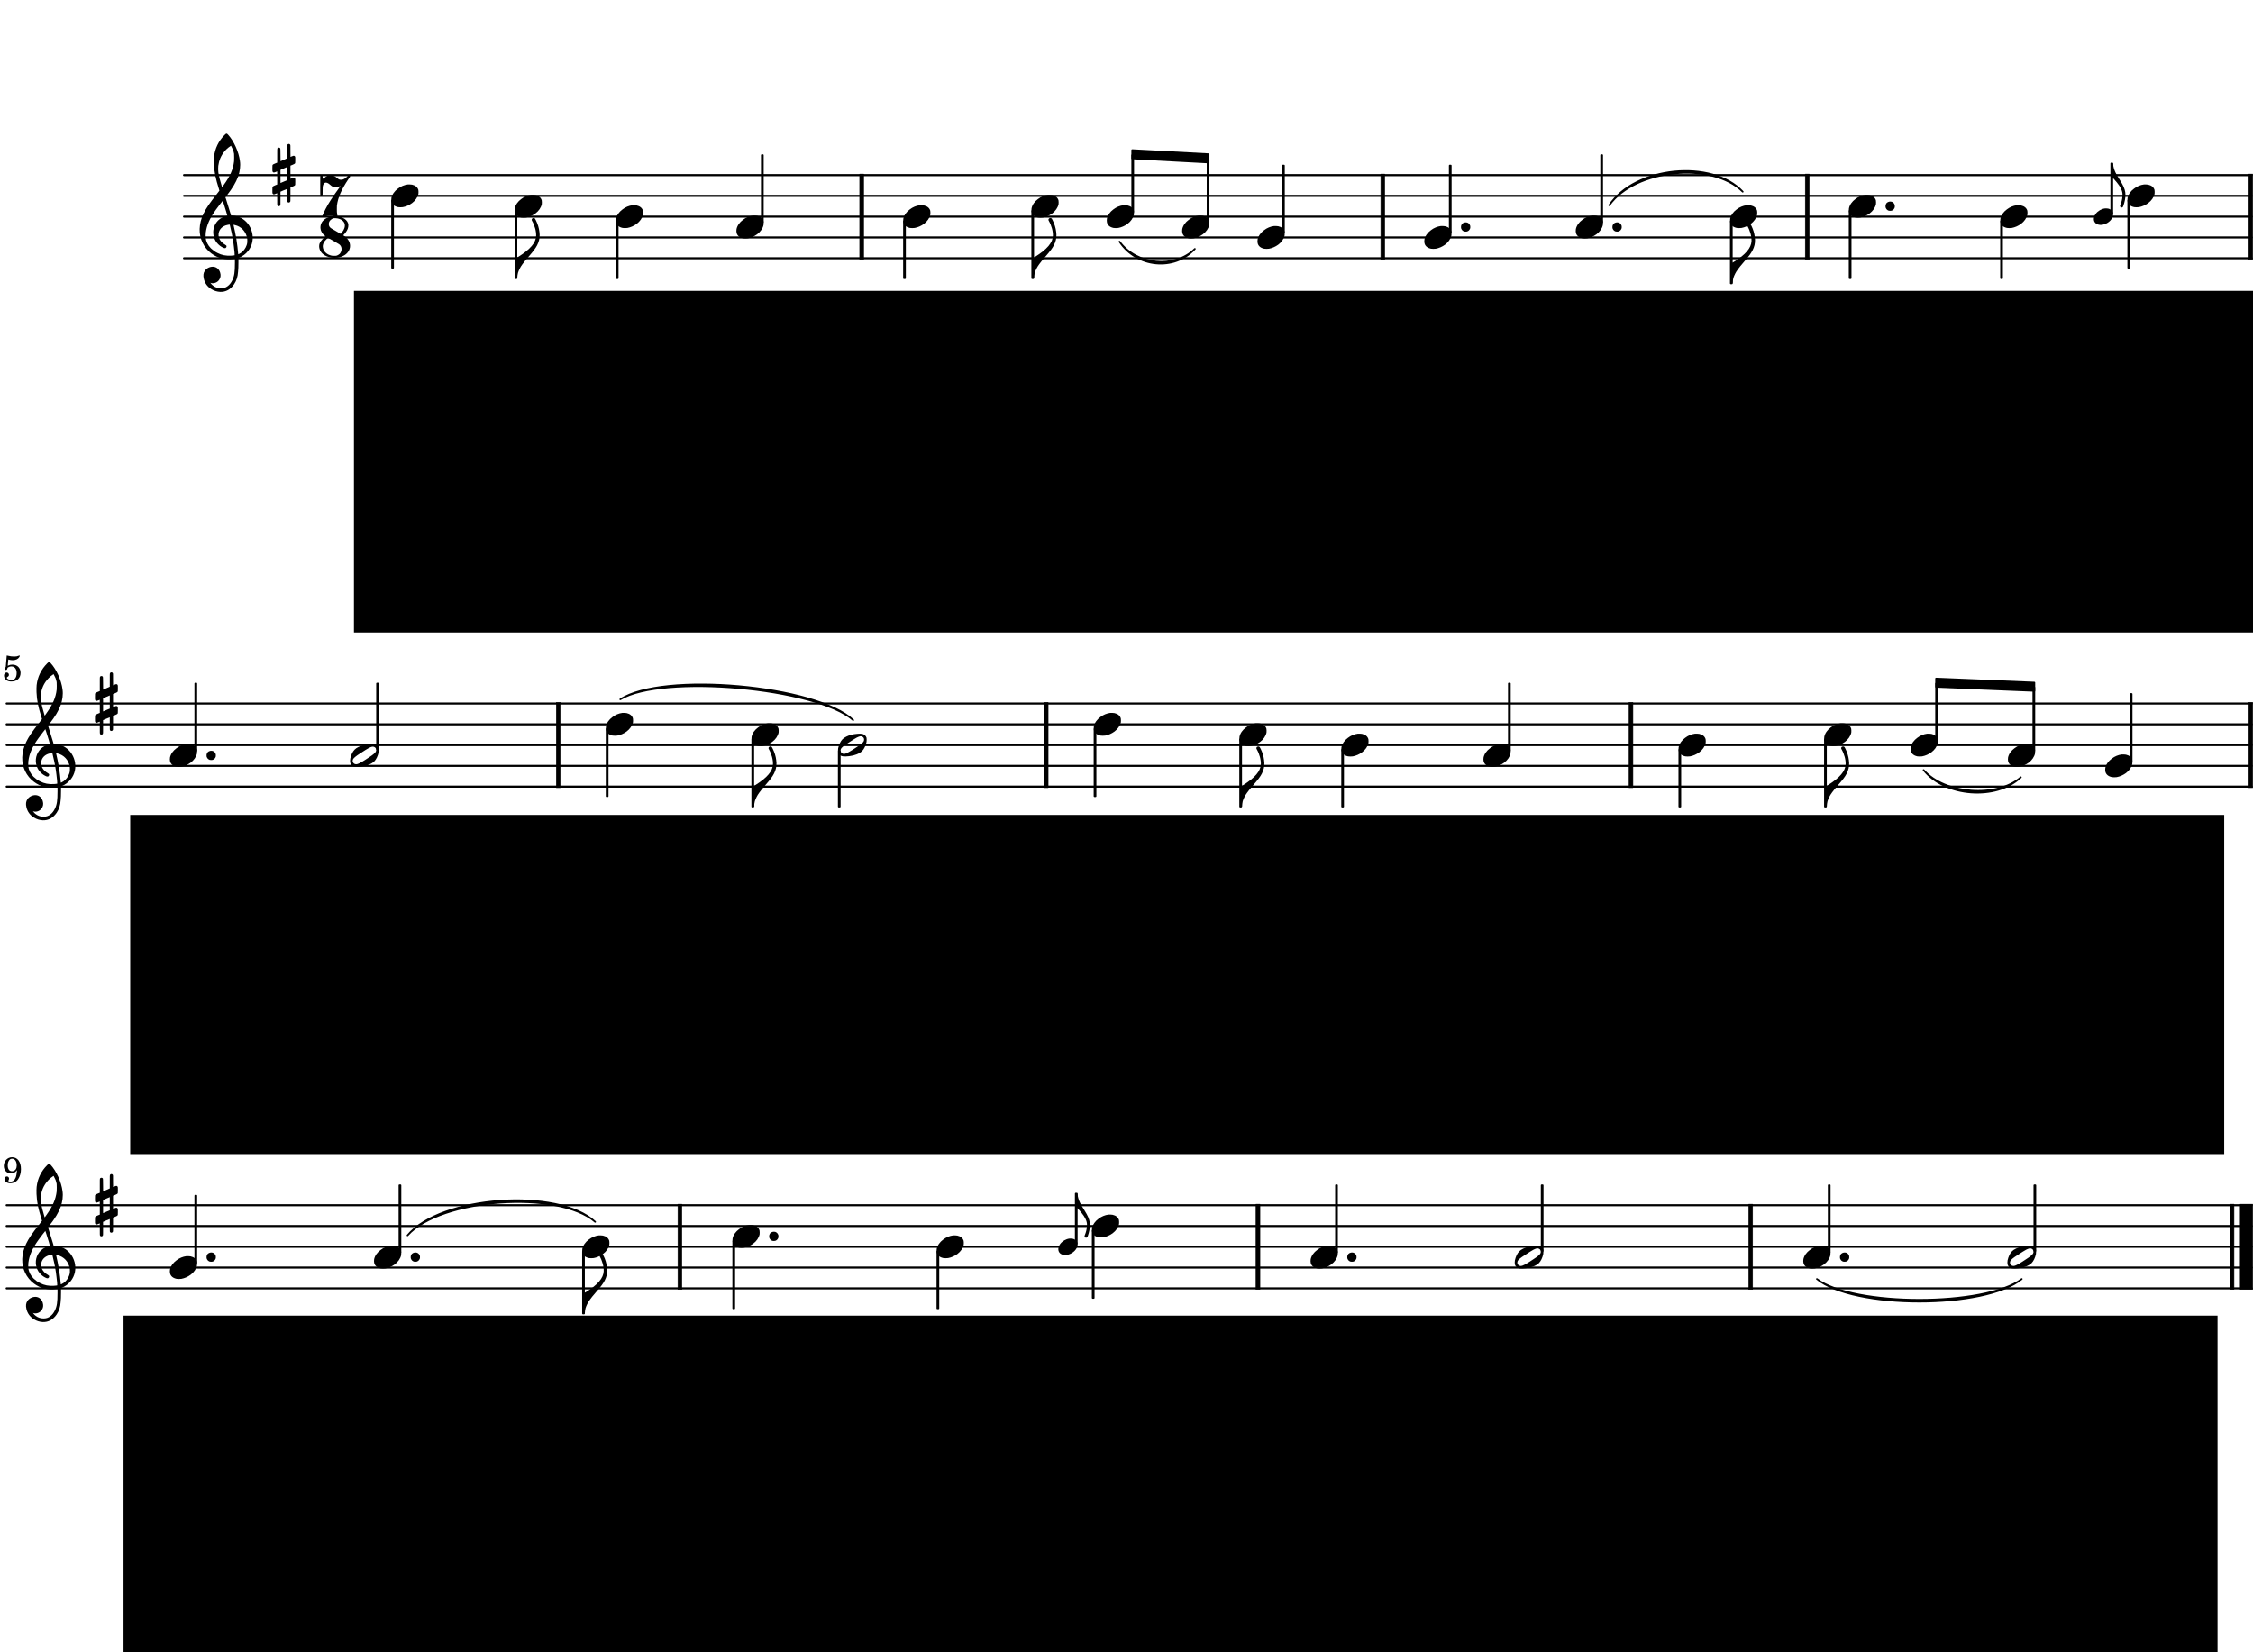 <?xml version="1.0" encoding="UTF-8" standalone="no"?>
<svg
   xmlns:dc="http://purl.org/dc/elements/1.1/"
   xmlns:cc="http://creativecommons.org/ns#"
   xmlns:rdf="http://www.w3.org/1999/02/22-rdf-syntax-ns#"
   xmlns:svg="http://www.w3.org/2000/svg"
   xmlns="http://www.w3.org/2000/svg"
   xmlns:xlink="http://www.w3.org/1999/xlink"
   xmlns:sodipodi="http://sodipodi.sourceforge.net/DTD/sodipodi-0.dtd"
   xmlns:inkscape="http://www.inkscape.org/namespaces/inkscape"
   width="540pt"
   height="396pt"
   viewBox="0 0 540 396"
   version="1.1"
   id="svg9000"
   inkscape:version="0.91 r13725"
   sodipodi:docname="song-book-jutta-scrunch-crop-zh.svg"
   inkscape:export-filename="/home/tonghuix/git-pro/fsfs-tong/docs/song-book-jutta-scrunch-crop-zh.png"
   inkscape:export-xdpi="100"
   inkscape:export-ydpi="100">
  <sodipodi:namedview
     pagecolor="#ffffff"
     bordercolor="#666666"
     borderopacity="1"
     objecttolerance="10"
     gridtolerance="10"
     guidetolerance="10"
     inkscape:pageopacity="0"
     inkscape:pageshadow="2"
     inkscape:window-width="1920"
     inkscape:window-height="1016"
     id="namedview11639"
     showgrid="false"
     inkscape:zoom="1.3485026"
     inkscape:cx="143.94345"
     inkscape:cy="241.09005"
     inkscape:window-x="0"
     inkscape:window-y="27"
     inkscape:window-maximized="1"
     inkscape:current-layer="surface44393" />
  <defs
     id="defs9002">
    <g
       id="g9004">
      <symbol
         overflow="visible"
         id="glyph0-0">
        <path
           style="stroke:none;"
           d="M 1 0 L 8.969 0 L 8.969 -10.625 L 1 -10.625 Z M 1.984 -1 L 1.984 -9.625 L 7.969 -9.625 L 7.969 -1 Z M 1.984 -1 "
           id="path9007" />
      </symbol>
      <symbol
         overflow="visible"
         id="glyph0-1">
        <path
           style="stroke:none;"
           d="M 3.75 -14.391 C 3.609 -14.344 3.547 -14.281 3.484 -14.172 C 3.422 -14 3.422 -13.922 3.531 -13.75 C 4.188 -12.609 4.562 -11.234 4.516 -10.125 C 4.438 -8.484 3.125 -6.938 0.297 -5.156 L 0 -4.984 L -0.344 -4.984 L -0.344 0 L 0 0 L 0 -0.094 C 0 -0.391 0.078 -0.938 0.172 -1.297 C 0.375 -1.938 0.734 -2.672 1.234 -3.344 C 1.594 -3.844 1.891 -4.203 2.75 -5.203 C 3.906 -6.531 4.375 -7.172 4.766 -7.922 C 5.203 -8.781 5.375 -9.547 5.359 -10.438 C 5.312 -11.375 5.141 -12.25 4.766 -13.188 C 4.625 -13.531 4.328 -14.172 4.25 -14.266 C 4.188 -14.344 4.031 -14.422 3.922 -14.422 C 3.859 -14.422 3.781 -14.406 3.75 -14.391 Z M 3.75 -14.391 "
           id="path9010" />
      </symbol>
      <symbol
         overflow="visible"
         id="glyph0-2">
        <path
           style="stroke:none;"
           d="M 3.969 -2.734 C 3.141 -2.625 2.312 -2.297 1.594 -1.734 C 0.781 -1.141 0.219 -0.344 0.047 0.484 C 0 0.734 0 1.188 0.062 1.391 C 0.234 2.094 0.797 2.531 1.641 2.703 C 1.875 2.75 2.469 2.75 2.766 2.703 C 3.531 2.562 4.297 2.234 4.984 1.734 C 5.781 1.141 6.328 0.344 6.516 -0.484 C 6.547 -0.734 6.547 -1.188 6.5 -1.422 C 6.312 -2.078 5.781 -2.516 4.984 -2.688 C 4.766 -2.734 4.203 -2.75 3.969 -2.734 Z M 3.969 -2.734 "
           id="path9013" />
      </symbol>
      <symbol
         overflow="visible"
         id="glyph0-3">
        <path
           style="stroke:none;"
           d="M 0.922 -1.109 C 0.703 -1.078 0.438 -0.938 0.297 -0.797 C 0.219 -0.703 0.094 -0.516 0.062 -0.359 C 0.016 -0.266 0.016 -0.203 0.016 0 C 0.016 0.203 0.016 0.266 0.062 0.359 C 0.203 0.719 0.422 0.938 0.781 1.062 C 0.953 1.109 1.297 1.109 1.469 1.062 C 1.828 0.938 2.047 0.719 2.188 0.359 C 2.234 0.234 2.234 0.203 2.234 -0.016 C 2.234 -0.219 2.234 -0.266 2.188 -0.375 C 2.047 -0.734 1.859 -0.938 1.5 -1.078 C 1.359 -1.109 1.062 -1.156 0.922 -1.109 Z M 0.922 -1.109 "
           id="path9016" />
      </symbol>
      <symbol
         overflow="visible"
         id="glyph0-4">
        <path
           style="stroke:none;"
           d="M 3.781 -7.438 C 3.688 -7.391 3.625 -7.328 3.578 -7.234 C 3.547 -7.172 3.547 -6.953 3.547 -5.578 L 3.547 -4.031 L 2.75 -3.672 L 1.953 -3.328 L 1.938 -4.828 C 1.938 -6.172 1.906 -6.328 1.891 -6.391 C 1.734 -6.672 1.312 -6.656 1.188 -6.359 C 1.156 -6.297 1.156 -6.078 1.156 -4.641 L 1.156 -2.984 L 0.656 -2.781 C 0.344 -2.656 0.141 -2.547 0.125 -2.516 C 0 -2.391 0 -2.375 0 -1.609 C 0 -1 0 -0.922 0.047 -0.844 C 0.094 -0.703 0.266 -0.594 0.422 -0.625 C 0.484 -0.625 0.656 -0.703 0.812 -0.75 L 1.141 -0.891 C 1.156 -0.891 1.156 -0.203 1.156 0.672 L 1.156 2.25 L 0.656 2.453 C 0.344 2.594 0.141 2.688 0.125 2.734 C 0 2.844 0 2.875 0 3.625 C 0 4.25 0 4.328 0.047 4.406 C 0.094 4.547 0.266 4.641 0.422 4.625 C 0.484 4.625 0.656 4.547 0.812 4.484 L 1.141 4.344 C 1.156 4.344 1.156 4.984 1.156 5.75 C 1.156 6.969 1.156 7.172 1.188 7.234 C 1.312 7.547 1.766 7.547 1.891 7.234 C 1.938 7.172 1.938 6.953 1.938 5.578 L 1.938 3.984 L 2.734 3.641 L 3.547 3.312 L 3.547 4.828 C 3.547 6.172 3.562 6.328 3.578 6.375 C 3.75 6.672 4.141 6.656 4.281 6.359 C 4.328 6.297 4.328 6.203 4.328 4.625 L 4.328 2.969 L 4.828 2.766 C 5.141 2.625 5.344 2.531 5.359 2.484 C 5.484 2.375 5.484 2.344 5.484 1.594 C 5.484 0.969 5.484 0.891 5.438 0.812 C 5.375 0.672 5.219 0.578 5.062 0.594 C 5 0.594 4.828 0.672 4.656 0.734 L 4.344 0.875 C 4.328 0.875 4.328 0.172 4.328 -0.703 L 4.328 -2.266 L 4.828 -2.469 C 5.141 -2.609 5.344 -2.703 5.359 -2.75 C 5.484 -2.875 5.484 -2.891 5.484 -3.641 C 5.484 -4.266 5.484 -4.344 5.438 -4.422 C 5.375 -4.562 5.219 -4.656 5.062 -4.641 C 5 -4.641 4.828 -4.562 4.656 -4.5 L 4.344 -4.359 C 4.328 -4.359 4.328 -5 4.328 -5.75 C 4.328 -7.078 4.328 -7.172 4.281 -7.25 C 4.203 -7.438 3.969 -7.531 3.781 -7.438 Z M 3.547 -0.359 L 3.547 1.219 L 2.766 1.547 C 2.344 1.734 1.984 1.891 1.969 1.891 C 1.938 1.906 1.938 1.875 1.938 0.344 L 1.938 -1.25 L 2.734 -1.594 L 3.547 -1.938 Z M 3.547 -0.359 "
           id="path9019" />
      </symbol>
      <symbol
         overflow="visible"
         id="glyph0-5">
        <path
           style="stroke:none;"
           d="M 6.297 -24.844 C 6.25 -24.828 6.109 -24.688 5.969 -24.547 C 4.547 -23.125 3.672 -21.344 3.453 -19.344 C 3.406 -19 3.406 -18.188 3.422 -17.656 C 3.5 -15.641 3.828 -14.125 4.641 -11.547 L 4.734 -11.203 L 4.156 -10.453 C 2.297 -8.094 1.578 -7.031 0.953 -5.75 C 0.344 -4.484 0.047 -3.328 0 -2.047 C -0.062 0.281 0.969 2.469 2.828 3.844 C 4.344 4.984 6.172 5.438 8.141 5.156 C 8.312 5.141 8.453 5.125 8.453 5.141 L 8.453 6.109 C 8.453 8.344 8.312 9.281 7.828 10.266 C 7.531 10.875 7.172 11.328 6.734 11.656 C 6.234 12.031 5.734 12.188 5.125 12.188 C 4.422 12.188 3.812 12 3.25 11.578 C 3.062 11.453 2.766 11.156 2.656 10.984 L 2.547 10.859 L 2.625 10.891 C 3.312 11.141 4.188 10.844 4.641 10.219 C 5.016 9.719 5.125 9.109 4.922 8.453 C 4.688 7.609 4.031 7.047 3.203 7.016 C 2.438 7 1.641 7.375 1.219 8.031 C 0.891 8.531 0.812 9.125 1 9.906 C 1.219 10.938 1.891 11.859 2.844 12.406 C 3.469 12.797 4.203 13.016 4.938 13.047 C 6.25 13.094 7.406 12.469 8.25 11.234 C 8.812 10.406 9.125 9.438 9.203 8.266 C 9.281 7.484 9.281 7.156 9.297 6.031 L 9.297 4.906 L 9.5 4.828 C 10.312 4.5 11.016 3.984 11.609 3.25 C 12.625 1.984 12.969 0.344 12.547 -1.281 C 12.172 -2.766 11.172 -4.047 9.844 -4.703 C 9.203 -5.016 8.594 -5.172 7.844 -5.219 L 7.516 -5.234 L 7.438 -5.578 C 7.188 -6.438 6.734 -7.906 6.281 -9.328 L 6.172 -9.609 L 6.516 -10.062 C 7.922 -11.875 8.703 -13.203 9.203 -14.547 C 9.656 -15.797 9.828 -17.109 9.656 -18.312 C 9.391 -20.484 8.172 -23.172 6.812 -24.625 C 6.578 -24.875 6.453 -24.938 6.297 -24.844 Z M 7.531 -21.953 C 7.562 -21.891 7.891 -21.25 7.984 -21.031 C 8.094 -20.766 8.188 -20.359 8.25 -20.047 C 8.281 -19.703 8.281 -18.594 8.25 -18.25 C 8.031 -16.375 7.328 -14.734 5.812 -12.625 C 5.672 -12.438 5.531 -12.234 5.484 -12.156 L 5.375 -12.031 L 5.312 -12.25 C 4.953 -13.375 4.609 -14.781 4.484 -15.594 C 4.422 -16 4.422 -16.75 4.469 -17.156 C 4.641 -18.469 5.094 -19.562 5.922 -20.578 C 6.109 -20.844 6.594 -21.312 6.859 -21.516 C 7.047 -21.672 7.469 -21.969 7.484 -21.969 C 7.484 -21.969 7.516 -21.953 7.531 -21.953 Z M 5.75 -8.141 C 6.219 -6.734 6.656 -5.203 6.641 -5.172 C 6.641 -5.172 6.531 -5.141 6.453 -5.141 C 6.203 -5.078 5.75 -4.938 5.516 -4.828 C 5.078 -4.609 4.734 -4.375 4.406 -4.047 C 3.359 -2.984 2.984 -1.422 3.453 0 C 3.625 0.594 3.969 1.141 4.422 1.594 C 4.781 1.953 5.141 2.219 5.641 2.453 C 5.875 2.562 5.922 2.562 6.031 2.562 C 6.156 2.562 6.172 2.562 6.25 2.516 C 6.375 2.438 6.453 2.266 6.453 2.125 C 6.438 1.953 6.375 1.891 6.109 1.734 C 4.875 1.031 4.281 -0.125 4.625 -1.281 C 4.859 -2.125 5.594 -2.766 6.609 -2.984 C 6.812 -3.047 7.188 -3.094 7.219 -3.062 C 7.219 -3.062 7.297 -2.781 7.406 -2.234 C 7.797 -0.672 8.047 0.781 8.203 2.172 C 8.328 3.047 8.422 4.219 8.391 4.266 C 8.359 4.281 7.969 4.344 7.594 4.359 C 6.359 4.438 5.297 4.25 4.25 3.703 C 3.641 3.406 3.172 3.047 2.703 2.609 C 1.969 1.859 1.547 1.016 1.453 0.078 C 1.422 -0.172 1.438 -0.781 1.469 -1.156 C 1.688 -2.922 2.406 -4.578 3.906 -6.656 C 4.328 -7.25 5.5 -8.781 5.531 -8.781 Z M 8.453 -2.969 C 9.984 -2.625 11.109 -1.391 11.391 0.203 C 11.422 0.344 11.422 0.5 11.422 0.797 C 11.422 1.156 11.422 1.234 11.375 1.453 C 11.328 1.609 11.297 1.812 11.25 1.891 C 11.016 2.594 10.5 3.281 9.906 3.688 C 9.688 3.844 9.266 4.047 9.25 4.031 C 9.25 4 9.219 3.891 9.219 3.766 C 9.156 2.984 8.984 1.5 8.812 0.438 C 8.641 -0.562 8.312 -2.25 8.125 -2.953 L 8.094 -3.047 L 8.141 -3.031 C 8.188 -3.031 8.312 -3.016 8.453 -2.969 Z M 8.453 -2.969 "
           id="path9022" />
      </symbol>
      <symbol
         overflow="visible"
         id="glyph0-6">
        <path
           style="stroke:none;"
           d="M 4.625 -2.703 C 3.547 -2.609 2.766 -2.406 2.047 -2.047 C 1.594 -1.828 1.359 -1.656 1.094 -1.391 C 0.625 -0.922 0.266 -0.156 0.062 0.75 C 0 1.078 0 1.531 0.062 1.766 C 0.141 1.984 0.234 2.172 0.391 2.328 C 0.797 2.703 1.391 2.812 2.703 2.656 C 4 2.516 5.172 2.047 5.812 1.422 C 6.297 0.922 6.656 0.156 6.859 -0.75 C 6.906 -1.078 6.906 -1.531 6.859 -1.766 C 6.766 -1.984 6.672 -2.172 6.516 -2.328 C 6.359 -2.484 6.172 -2.594 5.891 -2.672 C 5.719 -2.703 5.641 -2.703 5.312 -2.734 C 5.078 -2.734 4.797 -2.703 4.625 -2.703 Z M 5.656 -2.094 C 5.922 -2.016 6.078 -1.891 6.203 -1.672 C 6.312 -1.422 6.297 -1.156 6.172 -0.891 C 6.016 -0.594 5.531 -0.172 4.484 0.5 C 3.094 1.438 2.312 1.875 1.828 2.047 C 1.359 2.219 0.922 2.047 0.719 1.672 C 0.594 1.422 0.625 1.156 0.734 0.891 C 0.891 0.594 1.375 0.172 2.438 -0.5 C 3.453 -1.172 4.109 -1.578 4.516 -1.797 C 5.125 -2.094 5.375 -2.156 5.656 -2.094 Z M 5.656 -2.094 "
           id="path9025" />
      </symbol>
      <symbol
         overflow="visible"
         id="glyph1-0">
        <path
           style="stroke:none;"
           d=""
           id="path9028" />
      </symbol>
      <symbol
         overflow="visible"
         id="glyph1-1">
        <path
           style="stroke:none;"
           d="M 2.469 -5.734 L 2.469 -6.438 C 2.469 -7.047 2.516 -7.453 2.609 -7.703 C 2.797 -8.234 3.234 -8.578 3.719 -8.578 C 3.984 -8.578 4.141 -8.5 4.141 -8.359 C 4.141 -8.328 4.125 -8.297 4.062 -8.203 C 4 -8.078 3.953 -7.938 3.953 -7.812 C 3.953 -7.438 4.25 -7.156 4.641 -7.156 C 5.047 -7.156 5.328 -7.469 5.328 -7.906 C 5.328 -8.625 4.703 -9.062 3.719 -9.062 C 2.859 -9.062 2.25 -8.766 1.812 -8.156 C 1.438 -7.641 1.312 -7.109 1.312 -6.109 L 1.312 -5.734 L 0.234 -5.734 L 0.234 -5.203 L 1.312 -5.203 L 1.312 -1.016 C 1.312 -0.531 1.188 -0.438 0.391 -0.438 L 0.344 -0.438 L 0.344 0 L 3.625 0 L 3.625 -0.438 L 3.406 -0.438 C 2.609 -0.438 2.469 -0.531 2.469 -1.016 L 2.469 -5.203 L 3.828 -5.203 L 3.828 -5.734 Z M 2.469 -5.734 "
           id="path9031" />
      </symbol>
      <symbol
         overflow="visible"
         id="glyph1-2">
        <path
           style="stroke:none;"
           d="M 2.438 -5.734 L 0.266 -5.594 L 0.266 -5.062 L 0.766 -5.062 C 1.219 -5.062 1.297 -4.984 1.297 -4.453 L 1.297 -1.016 C 1.297 -0.531 1.156 -0.438 0.359 -0.438 L 0.312 -0.438 L 0.312 0 L 3.594 0 L 3.594 -0.438 L 3.359 -0.438 C 2.562 -0.438 2.438 -0.531 2.438 -1.016 L 2.438 -1.641 C 2.438 -2.562 2.609 -3.5 2.922 -4.188 C 3.203 -4.875 3.625 -5.266 4.141 -5.328 C 3.969 -5.125 3.922 -5 3.922 -4.766 C 3.922 -4.375 4.203 -4.094 4.594 -4.094 C 5.047 -4.094 5.344 -4.422 5.344 -4.938 C 5.344 -5.516 4.938 -5.922 4.281 -5.922 C 3.5 -5.922 2.828 -5.281 2.438 -4.203 Z M 2.438 -5.734 "
           id="path9034" />
      </symbol>
      <symbol
         overflow="visible"
         id="glyph1-3">
        <path
           style="stroke:none;"
           d="M 5.719 -2.766 C 5.734 -4.609 4.688 -5.922 3.188 -5.922 C 1.609 -5.922 0.438 -4.547 0.438 -2.703 C 0.438 -0.984 1.547 0.188 3.203 0.188 C 4.375 0.188 5.219 -0.391 5.719 -1.562 L 5.281 -1.797 C 4.781 -0.844 4.266 -0.484 3.438 -0.484 C 2.812 -0.484 2.359 -0.75 2.047 -1.297 C 1.812 -1.656 1.719 -2.094 1.734 -2.766 Z M 1.75 -3.297 C 1.75 -3.672 1.797 -3.953 1.922 -4.297 C 2.172 -5.031 2.562 -5.391 3.156 -5.391 C 3.906 -5.391 4.406 -4.734 4.406 -3.75 C 4.406 -3.391 4.297 -3.297 3.891 -3.297 Z M 1.75 -3.297 "
           id="path9037" />
      </symbol>
      <symbol
         overflow="visible"
         id="glyph1-4">
        <path
           style="stroke:none;"
           d="M 1.062 2.25 C 2.172 1.5 2.688 0.75 2.688 -0.109 C 2.688 -0.844 2.281 -1.328 1.672 -1.328 C 1.219 -1.328 0.875 -1.016 0.875 -0.594 C 0.875 -0.141 1.203 0.141 1.703 0.141 C 1.766 0.141 1.875 0.141 1.906 0.125 L 1.938 0.125 C 2 0.125 2.031 0.156 2.031 0.234 C 2.031 0.75 1.609 1.328 0.781 1.906 Z M 1.062 2.25 "
           id="path9040" />
      </symbol>
      <symbol
         overflow="visible"
         id="glyph1-5">
        <path
           style="stroke:none;"
           d="M 4.766 -1.812 C 4.359 -0.922 3.953 -0.562 3.312 -0.562 C 2.328 -0.562 1.703 -1.469 1.703 -2.906 C 1.703 -4.391 2.312 -5.391 3.219 -5.391 C 3.594 -5.391 3.906 -5.219 3.906 -5.016 C 3.906 -4.984 3.891 -4.938 3.844 -4.875 C 3.641 -4.641 3.594 -4.516 3.594 -4.297 C 3.594 -3.891 3.891 -3.609 4.328 -3.609 C 4.766 -3.609 5.078 -3.953 5.078 -4.453 C 5.078 -5.281 4.25 -5.922 3.156 -5.922 C 1.562 -5.922 0.422 -4.594 0.422 -2.766 C 0.422 -1.016 1.469 0.188 2.984 0.188 C 4.078 0.188 4.703 -0.312 5.234 -1.625 Z M 4.766 -1.812 "
           id="path9043" />
      </symbol>
      <symbol
         overflow="visible"
         id="glyph1-6">
        <path
           style="stroke:none;"
           d="M 5.562 -3.953 C 5.562 -4.734 5.422 -5.125 5.062 -5.422 C 4.656 -5.75 4.062 -5.922 3.266 -5.922 C 1.891 -5.922 0.875 -5.266 0.875 -4.375 C 0.875 -3.906 1.156 -3.609 1.594 -3.609 C 1.969 -3.609 2.25 -3.875 2.25 -4.25 C 2.25 -4.406 2.188 -4.578 2.062 -4.75 C 1.984 -4.828 1.984 -4.875 1.984 -4.906 C 1.984 -5.172 2.484 -5.391 3.078 -5.391 C 3.453 -5.391 3.891 -5.266 4.078 -5.078 C 4.312 -4.875 4.406 -4.594 4.406 -4.031 L 4.406 -3.547 C 3.109 -3.328 2.719 -3.234 2.109 -3 C 1.062 -2.609 0.547 -2.031 0.547 -1.25 C 0.547 -0.375 1.234 0.188 2.328 0.188 C 3.172 0.188 3.938 -0.156 4.469 -0.781 C 4.656 -0.156 4.969 0.094 5.547 0.094 C 6.094 0.094 6.672 -0.266 6.672 -0.625 C 6.672 -0.719 6.609 -0.781 6.547 -0.781 C 6.5 -0.781 6.453 -0.766 6.375 -0.719 C 6.172 -0.656 6.125 -0.641 6.031 -0.641 C 5.688 -0.641 5.562 -0.875 5.562 -1.484 Z M 4.406 -2.453 C 4.406 -1.719 4.359 -1.547 4.156 -1.234 C 3.844 -0.781 3.281 -0.469 2.75 -0.469 C 2.203 -0.469 1.781 -0.875 1.781 -1.422 C 1.781 -1.938 2.047 -2.312 2.578 -2.562 C 2.969 -2.75 3.438 -2.859 4.406 -3.031 Z M 4.406 -2.453 "
           id="path9046" />
      </symbol>
      <symbol
         overflow="visible"
         id="glyph1-7">
        <path
           style="stroke:none;"
           d="M 2.516 -9.062 L 0.234 -8.922 L 0.234 -8.406 L 0.844 -8.406 C 1.281 -8.406 1.359 -8.312 1.359 -7.781 L 1.359 -1.016 C 1.359 -0.531 1.219 -0.438 0.438 -0.438 L 0.344 -0.438 L 0.344 0 L 3.531 0 L 3.531 -0.438 L 3.438 -0.438 C 2.641 -0.438 2.516 -0.531 2.516 -1.016 Z M 2.516 -9.062 "
           id="path9049" />
      </symbol>
      <symbol
         overflow="visible"
         id="glyph1-8">
        <path
           style="stroke:none;"
           d="M 2.391 -5.734 L 2.391 -8.172 L 1.875 -8.172 C 1.766 -6.562 1.219 -5.75 0.219 -5.688 L 0.219 -5.203 L 1.234 -5.203 L 1.234 -2.062 C 1.234 -1.203 1.25 -0.891 1.375 -0.609 C 1.578 -0.094 2.062 0.188 2.781 0.188 C 3.266 0.188 3.672 0.031 3.953 -0.234 C 4.359 -0.625 4.594 -1.281 4.594 -1.953 C 4.594 -2.031 4.594 -2.109 4.594 -2.234 L 4.062 -2.234 C 4.031 -1.125 3.719 -0.562 3.109 -0.562 C 2.828 -0.562 2.578 -0.719 2.5 -0.922 C 2.422 -1.094 2.391 -1.406 2.391 -1.844 L 2.391 -5.203 L 4.188 -5.203 L 4.188 -5.734 Z M 2.391 -5.734 "
           id="path9052" />
      </symbol>
      <symbol
         overflow="visible"
         id="glyph1-9">
        <path
           style="stroke:none;"
           d="M 5.062 0.094 L 7.297 0 L 7.297 -0.531 L 7 -0.531 C 6.328 -0.531 6.219 -0.641 6.219 -1.422 L 6.219 -5.734 L 3.906 -5.594 L 3.906 -5.062 L 4.531 -5.062 C 5 -5.062 5.062 -4.984 5.062 -4.453 L 5.062 -2.938 C 5.062 -2.234 5 -1.828 4.812 -1.422 C 4.547 -0.891 4.062 -0.562 3.453 -0.562 C 3.078 -0.562 2.75 -0.703 2.594 -0.953 C 2.438 -1.188 2.406 -1.297 2.406 -1.984 L 2.406 -5.734 L 0.266 -5.594 L 0.266 -5.062 L 0.719 -5.062 C 1.188 -5.062 1.25 -4.984 1.25 -4.453 L 1.25 -1.797 C 1.25 -1.172 1.297 -0.891 1.484 -0.609 C 1.812 -0.094 2.406 0.188 3.141 0.188 C 3.953 0.188 4.531 -0.141 5.062 -0.938 Z M 5.062 0.094 "
           id="path9055" />
      </symbol>
      <symbol
         overflow="visible"
         id="glyph1-10">
        <path
           style="stroke:none;"
           d="M 3.688 -1.562 L 2.344 -4.719 C 2.281 -4.828 2.266 -4.922 2.266 -4.984 C 2.266 -5.203 2.406 -5.281 2.828 -5.281 L 3.094 -5.281 L 3.094 -5.734 L 0.156 -5.734 L 0.156 -5.281 L 0.297 -5.281 C 0.688 -5.281 0.906 -5.109 1.125 -4.625 L 3.141 -0.094 L 2.922 0.344 C 2.484 1.281 1.906 1.938 1.516 1.938 C 1.406 1.938 1.312 1.875 1.312 1.812 C 1.312 1.781 1.328 1.75 1.344 1.703 C 1.375 1.594 1.406 1.469 1.406 1.375 C 1.406 1.062 1.125 0.828 0.781 0.828 C 0.344 0.828 0.031 1.141 0.031 1.594 C 0.031 2.125 0.516 2.531 1.156 2.531 C 1.812 2.531 2.359 2.219 2.859 1.547 C 3.234 1.031 3.484 0.547 4.016 -0.828 L 5.422 -4.297 C 5.734 -5.047 5.984 -5.281 6.453 -5.281 L 6.531 -5.281 L 6.531 -5.734 L 4.062 -5.734 L 4.062 -5.281 L 4.266 -5.281 C 4.734 -5.281 4.938 -5.156 4.938 -4.828 C 4.938 -4.703 4.891 -4.547 4.812 -4.344 Z M 3.688 -1.562 "
           id="path9058" />
      </symbol>
      <symbol
         overflow="visible"
         id="glyph1-11">
        <path
           style="stroke:none;"
           d="M 3.094 -5.922 C 1.594 -5.922 0.422 -4.578 0.422 -2.859 C 0.422 -1.172 1.594 0.188 3.078 0.188 C 4.547 0.188 5.734 -1.172 5.734 -2.859 C 5.734 -4.547 4.547 -5.922 3.094 -5.922 Z M 3.094 -5.391 C 3.953 -5.391 4.438 -4.484 4.438 -2.859 C 4.438 -1.234 3.953 -0.344 3.078 -0.344 C 2.188 -0.344 1.703 -1.234 1.703 -2.859 C 1.703 -4.531 2.172 -5.391 3.094 -5.391 Z M 3.094 -5.391 "
           id="path9061" />
      </symbol>
      <symbol
         overflow="visible"
         id="glyph1-12">
        <path
           style="stroke:none;"
           d="M 1.125 -6.125 L 1.391 -6.125 L 1.766 -8.328 C 1.781 -8.391 1.781 -8.453 1.781 -8.516 C 1.781 -8.828 1.562 -9.047 1.25 -9.047 C 0.953 -9.047 0.719 -8.828 0.719 -8.531 C 0.719 -8.453 0.719 -8.406 0.734 -8.328 Z M 1.125 -6.125 "
           id="path9064" />
      </symbol>
      <symbol
         overflow="visible"
         id="glyph1-13">
        <path
           style="stroke:none;"
           d="M 2.453 -9.062 L 0.188 -8.922 L 0.188 -8.406 L 0.781 -8.406 C 1.234 -8.406 1.297 -8.312 1.297 -7.781 L 1.297 -1.016 C 1.297 -0.531 1.172 -0.438 0.375 -0.438 L 0.328 -0.438 L 0.328 0 L 3.438 0 L 3.438 -0.438 L 3.391 -0.438 C 2.594 -0.438 2.453 -0.531 2.453 -1.016 L 2.453 -2.781 C 2.453 -3.391 2.547 -3.953 2.688 -4.234 C 2.938 -4.781 3.5 -5.172 4.016 -5.172 C 4.344 -5.172 4.703 -4.984 4.891 -4.734 C 5.078 -4.469 5.172 -4.094 5.172 -3.5 L 5.172 -1.016 C 5.172 -0.531 5.031 -0.438 4.234 -0.438 L 4.188 -0.438 L 4.188 0 L 7.297 0 L 7.297 -0.438 L 7.25 -0.438 C 6.453 -0.438 6.328 -0.531 6.328 -1.016 L 6.328 -3.438 C 6.328 -4.328 6.281 -4.547 6.062 -4.969 C 5.75 -5.562 5.141 -5.922 4.406 -5.922 C 3.609 -5.922 3.016 -5.547 2.453 -4.719 Z M 2.453 -9.062 "
           id="path9067" />
      </symbol>
      <symbol
         overflow="visible"
         id="glyph1-14">
        <path
           style="stroke:none;"
           d="M 2.219 -9.062 L 0.094 -8.922 L 0.094 -8.406 L 0.531 -8.406 C 0.984 -8.406 1.062 -8.312 1.062 -7.781 L 1.062 -3 C 1.062 -1.359 1 -0.547 0.844 0.172 L 1.297 0.172 L 1.906 -0.781 C 2.406 -0.125 2.984 0.188 3.75 0.188 C 5.266 0.188 6.391 -1.125 6.391 -2.906 C 6.391 -4.672 5.359 -5.922 3.891 -5.922 C 3.141 -5.922 2.688 -5.656 2.219 -4.953 Z M 3.672 -5.281 C 4.594 -5.281 5.109 -4.391 5.109 -2.781 C 5.109 -1.234 4.594 -0.344 3.703 -0.344 C 2.734 -0.344 2.156 -1.234 2.156 -2.75 C 2.156 -4.391 2.688 -5.281 3.672 -5.281 Z M 3.672 -5.281 "
           id="path9070" />
      </symbol>
      <symbol
         overflow="visible"
         id="glyph1-15">
        <path
           style="stroke:none;"
           d="M 2.531 -5.734 L 0.219 -5.594 L 0.219 -5.062 L 0.844 -5.062 C 1.297 -5.062 1.375 -4.984 1.375 -4.453 L 1.375 -1.016 C 1.375 -0.531 1.234 -0.438 0.453 -0.438 L 0.375 -0.438 L 0.375 0 L 3.547 0 L 3.547 -0.438 L 3.469 -0.438 C 2.672 -0.438 2.531 -0.531 2.531 -1.016 Z M 1.953 -8.797 C 1.562 -8.797 1.234 -8.469 1.234 -8.078 C 1.234 -7.703 1.562 -7.359 1.938 -7.359 C 2.344 -7.359 2.672 -7.688 2.672 -8.078 C 2.672 -8.469 2.344 -8.797 1.953 -8.797 Z M 1.953 -8.797 "
           id="path9073" />
      </symbol>
      <symbol
         overflow="visible"
         id="glyph1-16">
        <path
           style="stroke:none;"
           d="M 4.797 -5.859 L 4.359 -5.859 L 4.016 -5.422 C 3.562 -5.766 3.125 -5.922 2.516 -5.922 C 1.422 -5.922 0.719 -5.203 0.719 -4.125 C 0.719 -3.656 0.875 -3.25 1.141 -3 C 1.422 -2.75 1.703 -2.625 2.453 -2.453 L 3.094 -2.297 C 4.062 -2.062 4.422 -1.812 4.422 -1.328 C 4.422 -0.75 3.906 -0.344 3.188 -0.344 C 2.156 -0.344 1.422 -1.016 1.125 -2.234 L 0.625 -2.234 L 0.625 0.094 L 1.062 0.094 L 1.484 -0.422 C 1.984 -0.016 2.562 0.188 3.172 0.188 C 4.375 0.188 5.172 -0.562 5.172 -1.703 C 5.172 -2.25 5 -2.672 4.656 -2.953 C 4.359 -3.203 4.125 -3.312 3.375 -3.469 L 2.75 -3.609 C 2.078 -3.75 2.078 -3.75 1.859 -3.875 C 1.594 -4 1.422 -4.25 1.422 -4.531 C 1.422 -5.016 1.891 -5.375 2.562 -5.375 C 3.031 -5.375 3.422 -5.219 3.766 -4.875 C 4.031 -4.609 4.172 -4.359 4.359 -3.797 L 4.797 -3.797 Z M 4.797 -5.859 "
           id="path9076" />
      </symbol>
      <symbol
         overflow="visible"
         id="glyph1-17">
        <path
           style="stroke:none;"
           d="M 2.453 -2.969 L 2.453 -9.062 L 0.172 -8.922 L 0.172 -8.406 L 0.766 -8.406 C 1.219 -8.406 1.297 -8.312 1.297 -7.781 L 1.297 -1.016 C 1.297 -0.531 1.156 -0.438 0.375 -0.438 L 0.312 -0.438 L 0.312 0 L 3.438 0 L 3.438 -0.438 L 3.375 -0.438 C 2.578 -0.438 2.453 -0.531 2.453 -1.016 L 2.453 -2.219 L 3.203 -2.922 L 4.656 -0.875 C 4.703 -0.781 4.75 -0.719 4.75 -0.656 C 4.75 -0.484 4.609 -0.438 4.203 -0.438 L 3.969 -0.438 L 3.969 0 L 7.219 0 L 7.219 -0.438 C 6.531 -0.5 6.281 -0.656 5.781 -1.297 L 4.031 -3.672 L 4.594 -4.219 C 5.297 -4.922 5.828 -5.188 6.672 -5.281 L 6.672 -5.734 L 3.438 -5.734 L 3.438 -5.281 L 3.812 -5.281 C 4.203 -5.281 4.391 -5.219 4.391 -5.047 C 4.391 -4.922 4.297 -4.766 4.109 -4.578 Z M 2.453 -2.969 "
           id="path9079" />
      </symbol>
      <symbol
         overflow="visible"
         id="glyph1-18">
        <path
           style="stroke:none;"
           d="M 2.406 -0.906 C 1.734 -0.922 1.703 -0.938 1.547 -1.016 C 1.469 -1.062 1.406 -1.203 1.406 -1.344 C 1.406 -1.703 1.734 -1.875 2.562 -1.891 C 3.719 -1.922 3.906 -1.938 4.312 -2.125 C 5.047 -2.453 5.469 -3.094 5.469 -3.906 C 5.469 -4.406 5.359 -4.703 5.016 -5.109 C 5.219 -5.344 5.344 -5.406 5.438 -5.406 C 5.5 -5.406 5.531 -5.375 5.562 -5.234 C 5.609 -4.938 5.797 -4.781 6.109 -4.781 C 6.422 -4.781 6.672 -5.047 6.672 -5.375 C 6.672 -5.797 6.328 -6.094 5.859 -6.094 C 5.453 -6.094 5.234 -5.969 4.672 -5.453 C 4.156 -5.797 3.766 -5.922 3.141 -5.922 C 1.688 -5.922 0.719 -5.109 0.719 -3.875 C 0.719 -3.141 1.125 -2.516 1.766 -2.219 C 0.938 -2.047 0.594 -1.672 0.594 -1 C 0.594 -0.453 0.844 -0.141 1.422 0.062 C 0.656 0.328 0.281 0.719 0.281 1.234 C 0.281 2.047 1.234 2.5 2.875 2.5 C 4.938 2.5 5.969 1.844 5.969 0.547 C 5.969 -0.062 5.688 -0.547 5.219 -0.734 C 4.906 -0.859 4.516 -0.906 3.672 -0.906 Z M 3.141 -5.391 C 3.906 -5.391 4.344 -4.844 4.344 -3.891 C 4.344 -2.938 3.875 -2.359 3.094 -2.359 C 2.328 -2.359 1.844 -2.938 1.844 -3.859 C 1.844 -4.828 2.312 -5.391 3.141 -5.391 Z M 3.031 0.141 C 4.047 0.141 4.125 0.141 4.297 0.172 C 4.797 0.219 5.109 0.484 5.109 0.891 C 5.109 1.594 4.297 1.984 2.922 1.984 C 1.891 1.984 1.297 1.688 1.297 1.125 C 1.297 0.719 1.531 0.453 2.109 0.141 Z M 3.031 0.141 "
           id="path9082" />
      </symbol>
      <symbol
         overflow="visible"
         id="glyph1-19">
        <path
           style="stroke:none;"
           d="M 2.453 -5.734 L 0.328 -5.594 L 0.328 -5.062 L 0.781 -5.062 C 1.234 -5.062 1.297 -4.984 1.297 -4.453 L 1.297 -1.016 C 1.297 -0.531 1.172 -0.438 0.375 -0.438 L 0.328 -0.438 L 0.328 0 L 3.438 0 L 3.438 -0.438 L 3.391 -0.438 C 2.594 -0.438 2.453 -0.531 2.453 -1.016 L 2.453 -2.797 C 2.453 -3.391 2.547 -3.953 2.688 -4.234 C 2.938 -4.781 3.5 -5.172 4.016 -5.172 C 4.344 -5.172 4.703 -4.984 4.891 -4.734 C 5.078 -4.469 5.172 -4.094 5.172 -3.5 L 5.172 -1.016 C 5.172 -0.531 5.031 -0.438 4.234 -0.438 L 4.188 -0.438 L 4.188 0 L 7.297 0 L 7.297 -0.438 L 7.25 -0.438 C 6.453 -0.438 6.328 -0.531 6.328 -1.016 L 6.328 -3.438 C 6.328 -4.328 6.281 -4.547 6.062 -4.969 C 5.75 -5.562 5.125 -5.922 4.406 -5.922 C 3.609 -5.922 3 -5.547 2.453 -4.734 Z M 2.453 -5.734 "
           id="path9085" />
      </symbol>
      <symbol
         overflow="visible"
         id="glyph1-20">
        <path
           style="stroke:none;"
           d="M 4.672 0.094 L 6.812 0 L 6.812 -0.531 L 6.594 -0.531 C 5.922 -0.531 5.828 -0.656 5.828 -1.422 L 5.828 -9.062 L 3.422 -8.922 L 3.422 -8.406 L 4.141 -8.406 C 4.594 -8.406 4.672 -8.312 4.672 -7.781 L 4.672 -5 C 4.219 -5.625 3.688 -5.922 2.969 -5.922 C 1.594 -5.922 0.531 -4.578 0.531 -2.797 C 0.531 -1.062 1.547 0.188 2.969 0.188 C 3.75 0.188 4.281 -0.141 4.672 -0.891 Z M 3.219 -5.25 C 3.719 -5.25 4.203 -4.875 4.422 -4.312 C 4.578 -3.953 4.656 -3.438 4.656 -2.844 C 4.656 -1.422 4.094 -0.484 3.203 -0.484 C 2.344 -0.484 1.812 -1.297 1.812 -2.656 C 1.812 -3.375 1.891 -3.938 2.047 -4.359 C 2.266 -4.891 2.719 -5.25 3.219 -5.25 Z M 3.219 -5.25 "
           id="path9088" />
      </symbol>
      <symbol
         overflow="visible"
         id="glyph1-21">
        <path
           style="stroke:none;"
           d="M 2.469 -5.734 L 0.281 -5.594 L 0.281 -5.062 L 0.781 -5.062 C 1.234 -5.062 1.312 -4.984 1.312 -4.453 L 1.312 -1.031 C 1.312 -0.531 1.188 -0.438 0.391 -0.438 L 0.344 -0.438 L 0.344 0 L 3.438 0 L 3.438 -0.438 L 3.391 -0.438 C 2.609 -0.438 2.469 -0.531 2.469 -1.031 L 2.469 -3.266 C 2.469 -4.359 3.078 -5.172 3.875 -5.172 C 4.188 -5.172 4.531 -5 4.688 -4.766 C 4.859 -4.531 4.938 -4.172 4.938 -3.672 L 4.938 -1.016 C 4.938 -0.531 4.797 -0.438 4 -0.438 L 3.953 -0.438 L 3.953 0 L 7.062 0 L 7.062 -0.438 L 7.016 -0.438 C 6.219 -0.438 6.094 -0.531 6.094 -1.016 L 6.094 -3.141 C 6.094 -4.375 6.641 -5.172 7.5 -5.172 C 7.906 -5.172 8.234 -4.938 8.406 -4.547 C 8.516 -4.281 8.547 -4.016 8.547 -3.531 L 8.547 -1.016 C 8.547 -0.531 8.406 -0.438 7.609 -0.438 L 7.562 -0.438 L 7.562 0 L 10.672 0 L 10.672 -0.438 L 10.625 -0.438 C 9.844 -0.438 9.703 -0.531 9.703 -1.031 L 9.703 -3.781 C 9.703 -4.531 9.625 -4.797 9.312 -5.219 C 8.953 -5.672 8.453 -5.922 7.859 -5.922 C 7.062 -5.922 6.469 -5.531 5.938 -4.688 C 5.734 -5.422 5.062 -5.922 4.25 -5.922 C 3.5 -5.922 2.953 -5.562 2.469 -4.781 Z M 2.469 -5.734 "
           id="path9091" />
      </symbol>
      <symbol
         overflow="visible"
         id="glyph1-22">
        <path
           style="stroke:none;"
           d="M 2.469 -5.734 L 0.344 -5.594 L 0.344 -5.062 L 0.781 -5.062 C 1.234 -5.062 1.312 -4.984 1.312 -4.453 L 1.312 1.469 C 1.312 1.953 1.188 2.047 0.391 2.047 L 0.344 2.047 L 0.344 2.484 L 3.547 2.484 L 3.547 2.047 L 3.406 2.047 C 2.609 2.047 2.469 1.953 2.469 1.469 L 2.469 -0.812 C 2.875 -0.094 3.344 0.188 4.094 0.188 C 5.516 0.188 6.578 -1.125 6.578 -2.891 C 6.578 -4.594 5.516 -5.922 4.172 -5.922 C 3.406 -5.922 2.906 -5.594 2.469 -4.859 Z M 3.953 -5.25 C 4.797 -5.25 5.281 -4.406 5.281 -2.969 C 5.281 -1.375 4.781 -0.484 3.906 -0.484 C 3.031 -0.484 2.453 -1.391 2.453 -2.797 C 2.453 -4.328 3.016 -5.25 3.953 -5.25 Z M 3.953 -5.25 "
           id="path9094" />
      </symbol>
      <symbol
         overflow="visible"
         id="glyph1-23">
        <path
           style="stroke:none;"
           d="M 5.266 -7.359 L 5.266 -7.719 C 5.266 -8.234 5.375 -8.297 6.375 -8.297 L 6.609 -8.297 L 6.609 -8.875 L 2.562 -8.875 L 2.562 -8.297 L 2.797 -8.297 C 3.781 -8.297 3.891 -8.234 3.891 -7.719 L 3.891 -3.406 C 3.891 -2.328 3.859 -1.828 3.734 -1.469 C 3.5 -0.766 3 -0.391 2.281 -0.391 C 1.766 -0.391 1.297 -0.609 1.031 -0.938 C 0.891 -1.109 0.797 -1.359 0.797 -1.5 C 0.797 -1.609 0.859 -1.703 0.953 -1.703 L 0.984 -1.703 C 1.188 -1.641 1.297 -1.641 1.438 -1.641 C 1.875 -1.641 2.219 -2.016 2.219 -2.516 C 2.219 -3.031 1.828 -3.406 1.297 -3.406 C 0.578 -3.406 0.062 -2.781 0.062 -1.906 C 0.062 -1.312 0.328 -0.719 0.781 -0.344 C 1.188 0.016 1.766 0.188 2.516 0.188 C 3.594 0.188 4.375 -0.172 4.812 -0.859 C 5.125 -1.359 5.266 -2.109 5.266 -3.297 Z M 5.266 -7.359 "
           id="path9097" />
      </symbol>
      <symbol
         overflow="visible"
         id="glyph1-24">
        <path
           style="stroke:none;"
           d="M 4.297 -2.234 L 2.516 -7.75 C 2.484 -7.859 2.453 -8 2.453 -8.047 C 2.453 -8.234 2.594 -8.297 2.984 -8.297 L 3.547 -8.297 L 3.547 -8.875 L 0.078 -8.875 L 0.078 -8.297 L 0.312 -8.297 C 0.828 -8.297 0.891 -8.25 1.047 -7.828 L 3.703 0.188 L 4.234 0.188 L 6.047 -5.922 L 8.047 0.188 L 8.547 0.188 L 10.703 -7.031 C 10.844 -7.516 10.906 -7.656 11.047 -7.859 C 11.234 -8.156 11.547 -8.297 11.953 -8.297 L 12 -8.297 L 12 -8.875 L 8.984 -8.875 L 8.984 -8.297 L 9.094 -8.297 C 9.797 -8.297 10.141 -8.094 10.141 -7.656 C 10.141 -7.531 10.125 -7.359 10.078 -7.234 L 8.594 -2.234 L 6.906 -7.625 C 6.828 -7.859 6.812 -7.875 6.812 -7.969 C 6.812 -8.078 6.891 -8.188 7 -8.234 C 7.125 -8.281 7.219 -8.297 7.703 -8.297 L 7.891 -8.297 L 7.891 -8.875 L 4.344 -8.875 L 4.344 -8.297 L 4.625 -8.297 C 5.125 -8.297 5.297 -8.219 5.391 -7.922 L 5.719 -6.953 Z M 4.297 -2.234 "
           id="path9100" />
      </symbol>
      <symbol
         overflow="visible"
         id="glyph1-25">
        <path
           style="stroke:none;"
           d="M 7.188 -4.266 L 7.188 -1.156 C 7.188 -0.641 7.078 -0.578 6.078 -0.578 L 5.859 -0.578 L 5.859 0 L 9.891 0 L 9.891 -0.578 L 9.672 -0.578 C 8.672 -0.578 8.562 -0.641 8.562 -1.156 L 8.562 -7.719 C 8.562 -8.234 8.672 -8.297 9.672 -8.297 L 9.891 -8.297 L 9.891 -8.875 L 5.906 -8.875 L 5.906 -8.297 L 6.078 -8.297 C 7.078 -8.297 7.188 -8.234 7.188 -7.719 L 7.188 -4.938 L 3.062 -4.938 L 3.062 -7.719 C 3.062 -8.234 3.172 -8.297 4.172 -8.297 L 4.406 -8.297 L 4.406 -8.875 L 0.359 -8.875 L 0.359 -8.297 L 0.578 -8.297 C 1.578 -8.297 1.688 -8.234 1.688 -7.719 L 1.688 -1.156 C 1.688 -0.641 1.578 -0.578 0.578 -0.578 L 0.359 -0.578 L 0.359 0 L 4.406 0 L 4.406 -0.578 L 4.172 -0.578 C 3.172 -0.578 3.062 -0.641 3.062 -1.156 L 3.062 -4.266 Z M 7.188 -4.266 "
           id="path9103" />
      </symbol>
      <symbol
         overflow="visible"
         id="glyph1-26">
        <path
           style="stroke:none;"
           d="M 6.719 -1.594 L 5.516 -4.75 C 5.484 -4.828 5.469 -4.891 5.469 -5 C 5.469 -5.219 5.578 -5.281 5.984 -5.281 L 6.281 -5.281 L 6.281 -5.734 L 3.531 -5.734 L 3.531 -5.281 L 3.734 -5.281 C 4.125 -5.281 4.266 -5.188 4.375 -4.828 L 4.484 -4.516 L 3.406 -1.641 L 2.219 -4.734 C 2.188 -4.828 2.172 -4.938 2.172 -5 C 2.172 -5.219 2.297 -5.281 2.672 -5.281 L 2.891 -5.281 L 2.891 -5.734 L 0.188 -5.734 L 0.188 -5.281 L 0.406 -5.281 C 0.75 -5.281 0.875 -5.172 1.047 -4.688 L 2.891 0.188 L 3.312 0.188 L 4.781 -3.703 L 6.281 0.188 L 6.672 0.188 L 8.391 -4.359 C 8.656 -5.078 8.859 -5.281 9.297 -5.281 L 9.375 -5.281 L 9.375 -5.734 L 7.062 -5.734 L 7.062 -5.281 L 7.266 -5.281 C 7.703 -5.281 7.875 -5.156 7.875 -4.844 C 7.875 -4.719 7.828 -4.531 7.766 -4.391 Z M 6.719 -1.594 "
           id="path9106" />
      </symbol>
      <symbol
         overflow="visible"
         id="glyph1-27">
        <path
           style="stroke:none;"
           d="M 3.625 -1.484 L 2.219 -4.75 C 2.188 -4.828 2.172 -4.938 2.172 -5 C 2.172 -5.219 2.328 -5.281 2.828 -5.281 L 3 -5.281 L 3 -5.734 L 0.094 -5.734 L 0.094 -5.281 L 0.203 -5.281 C 0.656 -5.281 0.844 -5.172 1.016 -4.766 L 3.125 0.188 L 3.547 0.188 L 5.297 -4.125 C 5.625 -4.938 5.969 -5.281 6.438 -5.281 L 6.5 -5.281 L 6.5 -5.734 L 4.031 -5.734 L 4.031 -5.281 L 4.203 -5.281 C 4.641 -5.281 4.875 -5.141 4.875 -4.859 C 4.875 -4.719 4.828 -4.531 4.766 -4.344 Z M 3.625 -1.484 "
           id="path9109" />
      </symbol>
      <symbol
         overflow="visible"
         id="glyph1-28">
        <path
           style="stroke:none;"
           d="M 1.172 2.25 C 2.266 1.5 2.781 0.75 2.781 -0.109 C 2.781 -0.844 2.375 -1.328 1.766 -1.328 C 1.312 -1.328 0.969 -1.016 0.969 -0.594 C 0.969 -0.141 1.297 0.141 1.812 0.141 C 1.859 0.141 1.984 0.141 2 0.125 L 2.047 0.125 C 2.109 0.125 2.125 0.156 2.125 0.234 C 2.125 0.75 1.703 1.328 0.891 1.906 Z M 1.844 -5.797 C 1.422 -5.797 1.062 -5.453 1.062 -5.047 C 1.062 -4.609 1.422 -4.266 1.828 -4.266 C 2.266 -4.266 2.609 -4.609 2.609 -5.047 C 2.609 -5.453 2.266 -5.797 1.844 -5.797 Z M 1.844 -5.797 "
           id="path9112" />
      </symbol>
      <symbol
         overflow="visible"
         id="glyph1-29">
        <path
           style="stroke:none;"
           d="M 0.516 -3.422 L 0.516 -2.391 L 3.578 -2.391 L 3.578 -3.422 Z M 0.516 -3.422 "
           id="path9115" />
      </symbol>
      <symbol
         overflow="visible"
         id="glyph1-30">
        <path
           style="stroke:none;"
           d="M 1.688 -1.359 C 1.25 -1.359 0.906 -1.016 0.906 -0.609 C 0.906 -0.172 1.25 0.172 1.672 0.172 C 2.109 0.172 2.453 -0.172 2.453 -0.609 C 2.453 -1.016 2.109 -1.359 1.688 -1.359 Z M 1.688 -1.359 "
           id="path9118" />
      </symbol>
      <symbol
         overflow="visible"
         id="glyph1-31">
        <path
           style="stroke:none;"
           d="M 0.375 -8.875 L 0.375 -8.297 L 0.594 -8.297 C 1.594 -8.297 1.703 -8.234 1.703 -7.719 L 1.703 -1.156 C 1.703 -0.641 1.594 -0.578 0.594 -0.578 L 0.375 -0.578 L 0.375 0 L 4.828 0 C 6.953 0 8.234 -0.906 8.234 -2.406 C 8.234 -3.625 7.453 -4.344 5.781 -4.641 C 6.375 -4.766 6.641 -4.875 6.953 -5.109 C 7.469 -5.484 7.766 -6.094 7.766 -6.719 C 7.766 -7.5 7.281 -8.281 6.562 -8.578 C 6.125 -8.781 5.516 -8.875 4.781 -8.875 Z M 3.078 -4.875 L 3.078 -7.688 C 3.078 -8.172 3.25 -8.297 3.891 -8.297 L 4.375 -8.297 C 4.938 -8.297 5.406 -8.219 5.672 -8.047 C 6.109 -7.766 6.344 -7.25 6.344 -6.547 C 6.344 -5.344 5.75 -4.875 4.172 -4.875 Z M 3.078 -4.297 L 4.156 -4.297 C 4.938 -4.297 5.469 -4.234 5.844 -4.062 C 6.422 -3.797 6.719 -3.266 6.719 -2.453 C 6.719 -1.672 6.453 -1.094 5.969 -0.859 C 5.594 -0.656 5.078 -0.578 4.297 -0.578 L 3.781 -0.578 C 3.156 -0.578 3.078 -0.672 3.078 -1.359 Z M 3.078 -4.297 "
           id="path9121" />
      </symbol>
      <symbol
         overflow="visible"
         id="glyph2-0">
        <path
           style="stroke:none;"
           d=""
           id="path9124" />
      </symbol>
      <symbol
         overflow="visible"
         id="glyph2-1">
        <path
           style="stroke:none;"
           d="M 3.281 -9.938 C 2.25 -9.844 1.422 -9.438 0.875 -8.828 C 0.266 -8.094 0.125 -7.094 0.562 -6.25 C 0.734 -5.891 1.078 -5.484 1.391 -5.266 L 1.516 -5.172 L 1.094 -4.766 C 0.516 -4.188 0.266 -3.828 0.094 -3.406 C -0.172 -2.547 0.141 -1.531 0.922 -0.891 C 1.453 -0.453 2.172 -0.156 2.969 -0.047 C 3.281 0 4.078 0 4.406 -0.047 C 5.75 -0.266 6.688 -0.859 7.156 -1.797 C 7.609 -2.703 7.453 -3.75 6.75 -4.578 C 6.531 -4.859 6.25 -5.094 5.922 -5.297 L 5.75 -5.406 L 5.938 -5.578 C 6.531 -6.234 6.891 -6.828 6.969 -7.406 C 7.094 -8.047 6.906 -8.594 6.453 -9.047 C 6.016 -9.484 5.344 -9.781 4.5 -9.922 C 4.25 -9.938 3.547 -9.953 3.281 -9.938 Z M 4.422 -9.438 C 5.531 -9.219 6.203 -8.547 6.156 -7.672 C 6.141 -7.297 6.016 -6.953 5.812 -6.594 C 5.625 -6.25 5.203 -5.734 5.141 -5.75 C 5.125 -5.781 4.578 -6.078 3.969 -6.438 C 2.906 -7.047 2.781 -7.109 2.656 -7.25 C 2.406 -7.484 2.297 -7.797 2.312 -8.172 C 2.328 -8.5 2.469 -8.812 2.734 -9.062 C 2.953 -9.281 3.203 -9.422 3.484 -9.484 C 3.688 -9.5 4.141 -9.5 4.422 -9.438 Z M 3.391 -4.078 C 4.062 -3.688 4.703 -3.328 4.766 -3.266 C 5.5 -2.781 5.578 -1.688 4.938 -0.969 C 4.734 -0.781 4.438 -0.594 4.141 -0.516 C 4 -0.484 3.922 -0.484 3.625 -0.484 C 3.312 -0.484 3.234 -0.484 3.016 -0.516 C 2.406 -0.656 1.906 -0.891 1.516 -1.281 C 1.109 -1.672 0.922 -2.125 0.875 -2.672 C 0.859 -3.125 1 -3.547 1.328 -4 C 1.438 -4.156 2.078 -4.797 2.109 -4.797 C 2.125 -4.797 2.688 -4.484 3.391 -4.078 Z M 3.391 -4.078 "
           id="path9127" />
      </symbol>
      <symbol
         overflow="visible"
         id="glyph2-2">
        <path
           style="stroke:none;"
           d="M 0.156 -9.922 C 0.125 -9.906 0.078 -9.859 0.062 -9.844 C 0.016 -9.781 0 -9.766 0 -7.484 C 0 -5.359 0 -5.203 0.047 -5.141 C 0.078 -5.047 0.156 -5 0.297 -5 C 0.422 -5 0.5 -5.047 0.531 -5.141 C 0.578 -5.203 0.578 -5.297 0.578 -6.094 C 0.578 -6.578 0.578 -7.031 0.594 -7.125 C 0.656 -7.656 0.875 -8.047 1.156 -8.125 C 1.469 -8.25 1.938 -8.047 2.406 -7.609 C 2.828 -7.219 3.125 -7.078 3.578 -7.031 C 3.938 -7.016 4.328 -7.109 4.703 -7.297 C 4.781 -7.328 4.859 -7.344 4.844 -7.344 C 4.844 -7.328 4.656 -7.094 4.469 -6.797 C 2.953 -4.703 2.047 -3.328 1.297 -1.875 C 0.938 -1.188 0.516 -0.281 0.516 -0.172 C 0.516 -0.062 0.656 0.062 0.781 0.062 C 0.797 0.062 0.969 0.016 1.188 -0.047 C 1.797 -0.219 1.938 -0.234 2.312 -0.234 C 2.703 -0.234 2.891 -0.219 3.469 -0.047 C 3.672 0.016 3.844 0.062 3.891 0.062 C 3.969 0.062 4.062 -0.016 4.109 -0.125 C 4.125 -0.172 4.125 -0.219 4.078 -0.5 C 3.984 -1.016 3.984 -1.219 3.984 -1.812 C 3.984 -2.219 3.984 -2.438 4 -2.656 C 4.25 -4.578 5.078 -6.5 6.75 -8.984 C 7.156 -9.547 7.172 -9.578 7.172 -9.688 C 7.172 -9.734 7.109 -9.859 7.047 -9.906 C 6.969 -9.953 6.828 -9.984 6.75 -9.938 C 6.719 -9.922 6.641 -9.828 6.547 -9.719 C 6.234 -9.328 5.844 -9.047 5.406 -8.906 C 5.266 -8.859 5.203 -8.859 4.984 -8.859 C 4.734 -8.859 4.703 -8.859 4.578 -8.906 C 4.406 -8.969 4.266 -9.062 4.047 -9.266 C 3.688 -9.578 3.328 -9.797 2.922 -9.906 C 2.766 -9.938 2.703 -9.938 2.453 -9.938 C 2.188 -9.938 2.109 -9.938 1.984 -9.906 C 1.578 -9.797 1.219 -9.547 0.953 -9.203 C 0.891 -9.125 0.844 -9.062 0.812 -9.062 C 0.781 -9.062 0.656 -9.156 0.625 -9.25 C 0.578 -9.297 0.578 -9.359 0.578 -9.516 C 0.578 -9.766 0.562 -9.844 0.453 -9.906 C 0.375 -9.953 0.234 -9.984 0.156 -9.922 Z M 0.156 -9.922 "
           id="path9130" />
      </symbol>
      <symbol
         overflow="visible"
         id="glyph3-0">
        <path
           style="stroke:none;"
           d="M 0.703 0 L 6.344 0 L 6.344 -7.516 L 0.703 -7.516 Z M 1.406 -0.703 L 1.406 -6.812 L 5.641 -6.812 L 5.641 -0.703 Z M 1.406 -0.703 "
           id="path9133" />
      </symbol>
      <symbol
         overflow="visible"
         id="glyph3-1">
        <path
           style="stroke:none;"
           d="M -0.297 1.766 L -0.297 3.516 L 0 3.516 L 0.188 3.734 C 1.25 4.906 1.828 5.75 2.094 6.547 C 2.234 7 2.281 7.344 2.234 7.859 C 2.188 8.562 2.016 9.281 1.734 9.938 C 1.656 10.141 1.641 10.203 1.672 10.312 C 1.719 10.453 1.844 10.562 2 10.562 C 2.094 10.562 2.188 10.562 2.25 10.5 C 2.344 10.438 2.375 10.391 2.453 10.141 C 2.766 9.281 2.953 8.328 2.953 7.5 C 2.953 6.688 2.703 5.875 2.172 4.906 C 2.016 4.609 1.906 4.422 1.484 3.75 C 0.938 2.875 0.734 2.531 0.547 2.125 C 0.219 1.422 0.047 0.797 0 0.188 L 0 0 L -0.297 0 Z M -0.297 1.766 "
           id="path9136" />
      </symbol>
      <symbol
         overflow="visible"
         id="glyph3-2">
        <path
           style="stroke:none;"
           d="M 2.672 -1.969 C 1.828 -1.875 0.969 -1.359 0.469 -0.703 C -0.047 0 -0.141 0.781 0.219 1.328 C 0.625 1.938 1.562 2.141 2.516 1.828 C 3.609 1.484 4.469 0.594 4.609 -0.344 C 4.719 -1.141 4.25 -1.766 3.406 -1.938 C 3.25 -1.969 2.844 -1.984 2.672 -1.969 Z M 2.672 -1.969 "
           id="path9139" />
      </symbol>
      <symbol
         overflow="visible"
         id="glyph4-0">
        <path
           style="stroke:none;"
           d=""
           id="path9142" />
      </symbol>
      <symbol
         overflow="visible"
         id="glyph4-1">
        <path
           style="stroke:none;"
           d="M 1.422 -5.141 C 1.891 -5.016 2.141 -4.984 2.469 -4.984 C 3.219 -4.984 3.75 -5.25 4.047 -5.719 C 4.141 -5.891 4.172 -5.969 4.172 -6.031 C 4.172 -6.094 4.141 -6.109 4.094 -6.109 C 4.078 -6.109 4.031 -6.109 3.984 -6.078 C 3.562 -5.906 3.328 -5.859 2.828 -5.859 C 2.281 -5.859 1.953 -5.906 1.047 -6.109 C 1 -5.391 0.922 -4.453 0.812 -3.375 C 0.625 -3.188 0.562 -3.078 0.562 -2.938 C 0.562 -2.766 0.672 -2.641 0.844 -2.641 C 1.062 -2.641 1.203 -2.828 1.234 -3.172 C 1.531 -3.391 1.828 -3.484 2.172 -3.484 C 2.938 -3.484 3.422 -2.891 3.422 -1.891 C 3.422 -1.312 3.266 -0.812 3 -0.547 C 2.828 -0.359 2.469 -0.25 2.125 -0.25 C 1.594 -0.25 1.062 -0.516 1.062 -0.781 C 1.062 -0.844 1.109 -0.906 1.219 -0.969 C 1.484 -1.141 1.562 -1.25 1.562 -1.484 C 1.562 -1.797 1.328 -2.031 1.016 -2.031 C 0.672 -2.031 0.391 -1.703 0.391 -1.297 C 0.391 -0.859 0.641 -0.422 1.031 -0.156 C 1.328 0.031 1.688 0.125 2.141 0.125 C 3.5 0.125 4.359 -0.672 4.359 -1.953 C 4.359 -3.125 3.578 -3.922 2.391 -3.922 C 2.031 -3.922 1.75 -3.859 1.281 -3.656 Z M 1.422 -5.141 "
           id="path9145" />
      </symbol>
      <symbol
         overflow="visible"
         id="glyph4-2">
        <path
           style="stroke:none;"
           d="M 3.516 -3.016 C 3.391 -1.969 3.359 -1.703 3.203 -1.266 C 2.969 -0.609 2.5 -0.25 1.906 -0.25 C 1.625 -0.25 1.422 -0.328 1.422 -0.453 C 1.422 -0.5 1.438 -0.531 1.484 -0.609 C 1.578 -0.812 1.594 -0.875 1.594 -0.984 C 1.594 -1.281 1.375 -1.5 1.078 -1.5 C 0.75 -1.5 0.5 -1.219 0.5 -0.875 C 0.5 -0.297 1.109 0.125 1.906 0.125 C 2.688 0.125 3.375 -0.219 3.797 -0.875 C 4.219 -1.516 4.453 -2.359 4.453 -3.25 C 4.453 -5 3.625 -6.109 2.328 -6.109 C 1.219 -6.109 0.344 -5.188 0.344 -4.016 C 0.344 -2.984 1.062 -2.219 2.062 -2.219 C 2.672 -2.219 3.047 -2.422 3.516 -3.016 Z M 2.359 -5.75 C 3 -5.75 3.438 -5.094 3.438 -4.125 C 3.438 -3.766 3.359 -3.453 3.234 -3.25 C 3.031 -2.938 2.688 -2.75 2.312 -2.75 C 1.656 -2.75 1.281 -3.25 1.281 -4.172 C 1.281 -4.594 1.375 -5 1.547 -5.266 C 1.75 -5.609 1.984 -5.75 2.359 -5.75 Z M 2.359 -5.75 "
           id="path9148" />
      </symbol>
    </g>
  </defs>
  <g
     id="surface44393">
    <path
       style="fill-rule:nonzero;fill:rgb(0%,0%,0%);fill-opacity:1;stroke-width:2;stroke-linecap:butt;stroke-linejoin:round;stroke:rgb(0%,0%,0%);stroke-opacity:1;stroke-miterlimit:10;"
       d="M 3884.18 12547.721 L 3899.935 12547.721 L 3899.935 12888.086 L 3884.18 12888.086 Z M 3884.18 12547.721 "
       transform="matrix(0.06,0,0,-0.06,-27,815)"
       id="path9151" />
    <path
       style="fill-rule:nonzero;fill:rgb(0%,0%,0%);fill-opacity:1;stroke-width:2;stroke-linecap:butt;stroke-linejoin:round;stroke:rgb(0%,0%,0%);stroke-opacity:1;stroke-miterlimit:10;"
       d="M 9433.008 12547.721 L 9448.828 12547.721 L 9448.828 12888.086 L 9433.008 12888.086 Z M 9433.008 12547.721 "
       transform="matrix(0.06,0,0,-0.06,-27,815)"
       id="path9153" />
    <path
       style="fill-rule:nonzero;fill:rgb(0%,0%,0%);fill-opacity:1;stroke-width:2;stroke-linecap:butt;stroke-linejoin:round;stroke:rgb(0%,0%,0%);stroke-opacity:1;stroke-miterlimit:10;"
       d="M 7661.589 12547.721 L 7677.409 12547.721 L 7677.409 12888.086 L 7661.589 12888.086 Z M 7661.589 12547.721 "
       transform="matrix(0.06,0,0,-0.06,-27,815)"
       id="path9155" />
    <path
       style="fill-rule:nonzero;fill:rgb(0%,0%,0%);fill-opacity:1;stroke-width:2;stroke-linecap:butt;stroke-linejoin:round;stroke:rgb(0%,0%,0%);stroke-opacity:1;stroke-miterlimit:10;"
       d="M 5965.755 12547.721 L 5981.51 12547.721 L 5981.51 12888.086 L 5965.755 12888.086 Z M 5965.755 12547.721 "
       transform="matrix(0.06,0,0,-0.06,-27,815)"
       id="path9157" />
    <path
       style="fill:none;stroke-width:8.302;stroke-linecap:round;stroke-linejoin:round;stroke:rgb(0%,0%,0%);stroke-opacity:1;stroke-miterlimit:10;"
       d="M 1185.221 12551.823 L 9444.661 12551.823 "
       transform="matrix(0.06,0,0,-0.06,-27,815)"
       id="path9159" />
    <path
       style="fill:none;stroke-width:8.302;stroke-linecap:round;stroke-linejoin:round;stroke:rgb(0%,0%,0%);stroke-opacity:1;stroke-miterlimit:10;"
       d="M 1185.221 12634.831 L 9444.661 12634.831 "
       transform="matrix(0.06,0,0,-0.06,-27,815)"
       id="path9161" />
    <path
       style="fill:none;stroke-width:8.302;stroke-linecap:round;stroke-linejoin:round;stroke:rgb(0%,0%,0%);stroke-opacity:1;stroke-miterlimit:10;"
       d="M 1185.221 12717.904 L 9444.661 12717.904 "
       transform="matrix(0.06,0,0,-0.06,-27,815)"
       id="path9163" />
    <path
       style="fill:none;stroke-width:8.302;stroke-linecap:round;stroke-linejoin:round;stroke:rgb(0%,0%,0%);stroke-opacity:1;stroke-miterlimit:10;"
       d="M 1185.221 12800.911 L 9444.661 12800.911 "
       transform="matrix(0.06,0,0,-0.06,-27,815)"
       id="path9165" />
    <path
       style="fill:none;stroke-width:8.302;stroke-linecap:round;stroke-linejoin:round;stroke:rgb(0%,0%,0%);stroke-opacity:1;stroke-miterlimit:10;"
       d="M 1185.221 12883.919 L 9444.661 12883.919 "
       transform="matrix(0.06,0,0,-0.06,-27,815)"
       id="path9167" />
    <g
       style="fill:rgb(0%,0%,0%);fill-opacity:1;"
       id="g9169">
      <use
         xlink:href="#glyph0-1"
         x="415.284"
         y="67.917"
         id="use9171" />
    </g>
    <path
       style="fill-rule:nonzero;fill:rgb(0%,0%,0%);fill-opacity:1;stroke-width:6.642;stroke-linecap:butt;stroke-linejoin:round;stroke:rgb(0%,0%,0%);stroke-opacity:1;stroke-miterlimit:10;"
       d="M 7363.932 12451.432 L 7368.099 12451.432 L 7368.099 12698.958 L 7363.932 12698.958 Z M 7363.932 12451.432 "
       transform="matrix(0.06,0,0,-0.06,-27,815)"
       id="path9173" />
    <g
       style="fill:rgb(0%,0%,0%);fill-opacity:1;"
       id="g9175">
      <use
         xlink:href="#glyph0-2"
         x="414.637"
         y="51.926"
         id="use9177" />
    </g>
    <path
       style="fill-rule:nonzero;fill:rgb(0%,0%,0%);fill-opacity:1;stroke-width:6.642;stroke-linecap:butt;stroke-linejoin:round;stroke:rgb(0%,0%,0%);stroke-opacity:1;stroke-miterlimit:10;"
       d="M 6846.029 12695.312 L 6850.195 12695.312 L 6850.195 12963.672 L 6846.029 12963.672 Z M 6846.029 12695.312 "
       transform="matrix(0.06,0,0,-0.06,-27,815)"
       id="path9179" />
    <g
       style="fill:rgb(0%,0%,0%);fill-opacity:1;"
       id="g9181">
      <use
         xlink:href="#glyph0-3"
         x="386.454"
         y="54.416"
         id="use9183" />
    </g>
    <path
       style="fill-rule:nonzero;fill:rgb(0%,0%,0%);fill-opacity:1;stroke-width:6.642;stroke-linecap:butt;stroke-linejoin:round;stroke:rgb(0%,0%,0%);stroke-opacity:1;stroke-miterlimit:10;"
       d="M 7838.542 12472.07 L 7842.708 12472.07 L 7842.708 12740.43 L 7838.542 12740.43 Z M 7838.542 12472.07 "
       transform="matrix(0.06,0,0,-0.06,-27,815)"
       id="path9187" />
    <g
       style="fill:rgb(0%,0%,0%);fill-opacity:1;"
       id="g9189">
      <use
         xlink:href="#glyph0-3"
         x="451.912"
         y="49.435"
         id="use9191" />
    </g>
    <g
       style="fill:rgb(0%,0%,0%);fill-opacity:1;"
       id="g9253">
      <use
         xlink:href="#glyph0-2"
         x="443.114"
         y="49.435"
         id="use9255" />
    </g>
    <path
       style=" stroke:none;fill-rule:nonzero;fill:rgb(0%,0%,0%);fill-opacity:1;"
       d="M 347.469 55.773 L 347.715 55.773 L 347.715 39.672 L 347.469 39.672 Z M 347.469 55.773 "
       id="path9277" />
    <path
       style="fill:none;stroke-width:6.642;stroke-linecap:butt;stroke-linejoin:round;stroke:rgb(0%,0%,0%);stroke-opacity:1;stroke-miterlimit:10;"
       d="M 6241.146 12653.776 L 6245.312 12653.776 L 6245.312 12922.135 L 6241.146 12922.135 Z M 6241.146 12653.776 "
       transform="matrix(0.06,0,0,-0.06,-27,815)"
       id="path9279" />
    <g
       style="fill:rgb(0%,0%,0%);fill-opacity:1;"
       id="g9281">
      <use
         xlink:href="#glyph0-3"
         x="350.159"
         y="54.416"
         id="use9283" />
    </g>
    <path
       style="fill:none;stroke-width:6.642;stroke-linecap:round;stroke-linejoin:round;stroke:rgb(0%,0%,0%);stroke-opacity:1;stroke-miterlimit:10;"
       d="M 7411.589 12817.513 C 7288.346 12949.479 6981.445 12918.49 6878.451 12763.477 C 6982.422 12908.529 7289.388 12939.583 7411.589 12817.513 Z M 7411.589 12817.513 "
       transform="matrix(0.06,0,0,-0.06,-27,815)"
       id="path9399" />
    <path
       style=" stroke:none;fill-rule:nonzero;fill:rgb(0%,0%,0%);fill-opacity:1;"
       d="M 417.695 45.949 C 410.301 38.031 391.887 39.891 385.707 49.191 C 391.945 40.488 410.363 38.625 417.695 45.949 "
       id="path9401" />
    <g
       style="fill:rgb(0%,0%,0%);fill-opacity:1;"
       id="g9403">
      <use
         xlink:href="#glyph0-2"
         x="377.656"
         y="54.416"
         id="use9405" />
    </g>
    <g
       style="fill:rgb(0%,0%,0%);fill-opacity:1;"
       id="g9407">
      <use
         xlink:href="#glyph2-1"
         x="76.494"
         y="61.79"
         id="use9409" />
    </g>
    <g
       style="fill:rgb(0%,0%,0%);fill-opacity:1;"
       id="g9411">
      <use
         xlink:href="#glyph2-2"
         x="76.749"
         y="51.926"
         id="use9413" />
    </g>
    <g
       style="fill:rgb(0%,0%,0%);fill-opacity:1;"
       id="g9415">
      <use
         xlink:href="#glyph0-4"
         x="65.286"
         y="41.963"
         id="use9417" />
    </g>
    <g
       style="fill:rgb(0%,0%,0%);fill-opacity:1;"
       id="g9419">
      <use
         xlink:href="#glyph0-5"
         x="47.852"
         y="56.907"
         id="use9421" />
    </g>
    <g
       style="fill:rgb(0%,0%,0%);fill-opacity:1;"
       id="g9443">
      <use
         xlink:href="#glyph0-2"
         x="479.409"
         y="51.926"
         id="use9445" />
    </g>
    <path
       style="fill-rule:nonzero;fill:rgb(0%,0%,0%);fill-opacity:1;stroke-width:6.642;stroke-linecap:butt;stroke-linejoin:round;stroke:rgb(0%,0%,0%);stroke-opacity:1;stroke-miterlimit:10;"
       d="M 8951.497 12513.607 L 8955.664 12513.607 L 8955.664 12781.966 L 8951.497 12781.966 Z M 8951.497 12513.607 "
       transform="matrix(0.06,0,0,-0.06,-27,815)"
       id="path9447" />
    <g
       style="fill:rgb(0%,0%,0%);fill-opacity:1;"
       id="g9545">
      <use
         xlink:href="#glyph0-2"
         x="509.891"
         y="46.945"
         id="use9547" />
    </g>
    <g
       style="fill:rgb(0%,0%,0%);fill-opacity:1;"
       id="g9549">
      <use
         xlink:href="#glyph3-1"
         x="506.474"
         y="39.174"
         id="use9551" />
    </g>
    <path
       style="fill-rule:nonzero;fill:rgb(0%,0%,0%);fill-opacity:1;stroke-width:6.642;stroke-linecap:butt;stroke-linejoin:round;stroke:rgb(0%,0%,0%);stroke-opacity:1;stroke-miterlimit:10;"
       d="M 8883.724 12730.794 L 8887.891 12730.794 L 8887.891 12930.404 L 8883.724 12930.404 Z M 8883.724 12730.794 "
       transform="matrix(0.06,0,0,-0.06,-27,815)"
       id="path9553" />
    <g
       style="fill:rgb(0%,0%,0%);fill-opacity:1;"
       id="g9555">
      <use
         xlink:href="#glyph3-2"
         x="501.849"
         y="51.926"
         id="use9557" />
    </g>
    <g
       style="fill:rgb(0%,0%,0%);fill-opacity:1;"
       id="g9587">
      <use
         xlink:href="#glyph0-2"
         x="176.483"
         y="54.416"
         id="use9589" />
    </g>
    <path
       style="fill-rule:nonzero;fill:rgb(0%,0%,0%);fill-opacity:1;stroke-width:6.642;stroke-linecap:butt;stroke-linejoin:round;stroke:rgb(0%,0%,0%);stroke-opacity:1;stroke-miterlimit:10;"
       d="M 2913.346 12472.07 L 2917.513 12472.07 L 2917.513 12698.958 L 2913.346 12698.958 Z M 2913.346 12472.07 "
       transform="matrix(0.06,0,0,-0.06,-27,815)"
       id="path9651" />
    <path
       style="fill-rule:nonzero;fill:rgb(0%,0%,0%);fill-opacity:1;stroke-width:6.642;stroke-linecap:butt;stroke-linejoin:round;stroke:rgb(0%,0%,0%);stroke-opacity:1;stroke-miterlimit:10;"
       d="M 4061.068 12472.07 L 4065.234 12472.07 L 4065.234 12698.958 L 4061.068 12698.958 Z M 4061.068 12472.07 "
       transform="matrix(0.06,0,0,-0.06,-27,815)"
       id="path9653" />
    <g
       style="fill:rgb(0%,0%,0%);fill-opacity:1;"
       id="g9735">
      <use
         xlink:href="#glyph0-2"
         x="216.465"
         y="51.926"
         id="use9737" />
    </g>
    <path
       style="fill-rule:nonzero;fill:rgb(0%,0%,0%);fill-opacity:1;stroke-width:6.642;stroke-linecap:butt;stroke-linejoin:round;stroke:rgb(0%,0%,0%);stroke-opacity:1;stroke-miterlimit:10;"
       d="M 3493.164 12695.312 L 3497.331 12695.312 L 3497.331 12963.672 L 3493.164 12963.672 Z M 3493.164 12695.312 "
       transform="matrix(0.06,0,0,-0.06,-27,815)"
       id="path9739" />
    <g
       style="fill:rgb(0%,0%,0%);fill-opacity:1;"
       id="g9755">
      <use
         xlink:href="#glyph0-2"
         x="123.336"
         y="49.435"
         id="use9757" />
    </g>
    <path
       style="fill-rule:nonzero;fill:rgb(0%,0%,0%);fill-opacity:1;stroke-width:6.642;stroke-linecap:butt;stroke-linejoin:round;stroke:rgb(0%,0%,0%);stroke-opacity:1;stroke-miterlimit:10;"
       d="M 2016.146 12513.607 L 2020.312 12513.607 L 2020.312 12781.966 L 2016.146 12781.966 Z M 2016.146 12513.607 "
       transform="matrix(0.06,0,0,-0.06,-27,815)"
       id="path9759" />
    <g
       style="fill:rgb(0%,0%,0%);fill-opacity:1;"
       id="g9827">
      <use
         xlink:href="#glyph0-2"
         x="93.77"
         y="46.945"
         id="use9829" />
    </g>
    <g
       style="fill:rgb(0%,0%,0%);fill-opacity:1;"
       id="g9883">
      <use
         xlink:href="#glyph0-2"
         x="147.602"
         y="51.926"
         id="use9885" />
    </g>
    <g
       style="fill:rgb(0%,0%,0%);fill-opacity:1;"
       id="g9887">
      <use
         xlink:href="#glyph0-1"
         x="123.983"
         y="66.671"
         id="use9889" />
    </g>
    <path
       style="fill-rule:nonzero;fill:rgb(0%,0%,0%);fill-opacity:1;stroke-width:6.642;stroke-linecap:butt;stroke-linejoin:round;stroke:rgb(0%,0%,0%);stroke-opacity:1;stroke-miterlimit:10;"
       d="M 2508.919 12472.07 L 2513.086 12472.07 L 2513.086 12740.43 L 2508.919 12740.43 Z M 2508.919 12472.07 "
       transform="matrix(0.06,0,0,-0.06,-27,815)"
       id="path9891" />
    <path
       style="fill-rule:nonzero;fill:rgb(0%,0%,0%);fill-opacity:1;stroke-width:6.642;stroke-linecap:butt;stroke-linejoin:round;stroke:rgb(0%,0%,0%);stroke-opacity:1;stroke-miterlimit:10;"
       d="M 5273.763 12695.312 L 5277.93 12695.312 L 5277.93 12947.852 L 5273.763 12947.852 Z M 5273.763 12695.312 "
       transform="matrix(0.06,0,0,-0.06,-27,815)"
       id="path9933" />
    <g
       style="fill:rgb(0%,0%,0%);fill-opacity:1;"
       id="g9935">
      <use
         xlink:href="#glyph0-2"
         x="283.318"
         y="54.416"
         id="use9937" />
    </g>
    <path
       style="fill-rule:nonzero;fill:rgb(0%,0%,0%);fill-opacity:1;stroke-width:6.642;stroke-linecap:butt;stroke-linejoin:round;stroke:rgb(0%,0%,0%);stroke-opacity:1;stroke-miterlimit:10;"
       d="M 4972.721 12736.784 L 4976.888 12736.784 L 4976.888 12963.607 L 4972.721 12963.607 Z M 4972.721 12736.784 "
       transform="matrix(0.06,0,0,-0.06,-27,815)"
       id="path9939" />
    <path
       style="fill-rule:nonzero;fill:rgb(0%,0%,0%);fill-opacity:1;stroke-width:6.642;stroke-linecap:butt;stroke-linejoin:round;stroke:rgb(0%,0%,0%);stroke-opacity:1;stroke-miterlimit:10;"
       d="M 8443.49 12472.07 L 8447.591 12472.07 L 8447.591 12698.958 L 8443.49 12698.958 Z M 8443.49 12472.07 "
       transform="matrix(0.06,0,0,-0.06,-27,815)"
       id="path9945" />
    <g
       style="fill:rgb(0%,0%,0%);fill-opacity:1;"
       id="g9967">
      <use
         xlink:href="#glyph0-2"
         x="341.361"
         y="56.907"
         id="use9969" />
    </g>
    <path
       style="fill-rule:nonzero;fill:rgb(0%,0%,0%);fill-opacity:1;stroke-width:6.642;stroke-linecap:butt;stroke-linejoin:round;stroke:rgb(0%,0%,0%);stroke-opacity:1;stroke-miterlimit:10;"
       d="M 5574.74 12653.776 L 5578.906 12653.776 L 5578.906 12922.135 L 5574.74 12922.135 Z M 5574.74 12653.776 "
       transform="matrix(0.06,0,0,-0.06,-27,815)"
       id="path9971" />
    <g
       style="fill:rgb(0%,0%,0%);fill-opacity:1;"
       id="g10045">
      <use
         xlink:href="#glyph0-2"
         x="301.379"
         y="56.907"
         id="use10047" />
    </g>
    <path
       style="fill:none;stroke-width:6.642;stroke-linecap:round;stroke-linejoin:round;stroke:rgb(0%,0%,0%);stroke-opacity:1;stroke-miterlimit:10;"
       d="M 5223.112 12589.193 C 5141.276 12499.674 4990.365 12514.323 4922.07 12618.229 C 4991.276 12524.219 5142.188 12509.57 5223.112 12589.193 Z M 5223.112 12589.193 "
       transform="matrix(0.06,0,0,-0.06,-27,815)"
       id="path10049" />
    <path
       style=" stroke:none;fill-rule:nonzero;fill:rgb(0%,0%,0%);fill-opacity:1;"
       d="M 286.387 59.648 C 281.477 65.02 272.422 64.141 268.324 57.906 C 272.477 63.547 281.531 64.426 286.387 59.648 "
       id="path10051" />
    <path
       style="fill:none;stroke-width:6.642;stroke-linecap:butt;stroke-linejoin:round;stroke:rgb(0%,0%,0%);stroke-opacity:1;stroke-miterlimit:10;"
       d="M 4972.721 12983.789 L 4972.721 12950.586 L 5277.93 12934.31 L 5277.93 12967.513 Z M 4972.721 12983.789 "
       transform="matrix(0.06,0,0,-0.06,-27,815)"
       id="path10053" />
    <path
       style=" stroke:none;fill-rule:nonzero;fill:rgb(0%,0%,0%);fill-opacity:1;"
       d="M 271.363 35.973 L 271.363 37.965 L 289.676 38.941 L 289.676 36.949 "
       id="path10055" />
    <g
       style="fill:rgb(0%,0%,0%);fill-opacity:1;"
       id="g10057">
      <use
         xlink:href="#glyph0-2"
         x="265.257"
         y="51.926"
         id="use10059" />
    </g>
    <g
       style="fill:rgb(0%,0%,0%);fill-opacity:1;"
       id="g10061">
      <use
         xlink:href="#glyph0-1"
         x="247.843"
         y="66.671"
         id="use10063" />
    </g>
    <path
       style="fill-rule:nonzero;fill:rgb(0%,0%,0%);fill-opacity:1;stroke-width:6.642;stroke-linecap:butt;stroke-linejoin:round;stroke:rgb(0%,0%,0%);stroke-opacity:1;stroke-miterlimit:10;"
       d="M 4573.242 12472.07 L 4577.409 12472.07 L 4577.409 12740.43 L 4573.242 12740.43 Z M 4573.242 12472.07 "
       transform="matrix(0.06,0,0,-0.06,-27,815)"
       id="path10065" />
    <g
       style="fill:rgb(0%,0%,0%);fill-opacity:1;"
       id="g10115">
      <use
         xlink:href="#glyph0-2"
         x="247.196"
         y="49.435"
         id="use10117" />
    </g>
    <path
       style="fill:none;stroke-width:8.302;stroke-linecap:round;stroke-linejoin:round;stroke:rgb(0%,0%,0%);stroke-opacity:1;stroke-miterlimit:10;"
       d="M 476.628 10441.081 L 9444.661 10441.081 "
       transform="matrix(0.06,0,0,-0.06,-27,815)"
       id="path10119" />
    <path
       style="fill:none;stroke-width:8.302;stroke-linecap:round;stroke-linejoin:round;stroke:rgb(0%,0%,0%);stroke-opacity:1;stroke-miterlimit:10;"
       d="M 476.628 10524.089 L 9444.661 10524.089 "
       transform="matrix(0.06,0,0,-0.06,-27,815)"
       id="path10121" />
    <path
       style="fill:none;stroke-width:8.302;stroke-linecap:round;stroke-linejoin:round;stroke:rgb(0%,0%,0%);stroke-opacity:1;stroke-miterlimit:10;"
       d="M 476.628 10607.227 L 9444.661 10607.227 "
       transform="matrix(0.06,0,0,-0.06,-27,815)"
       id="path10123" />
    <path
       style="fill:none;stroke-width:8.302;stroke-linecap:round;stroke-linejoin:round;stroke:rgb(0%,0%,0%);stroke-opacity:1;stroke-miterlimit:10;"
       d="M 476.628 10690.169 L 9444.661 10690.169 "
       transform="matrix(0.06,0,0,-0.06,-27,815)"
       id="path10125" />
    <path
       style="fill:none;stroke-width:8.302;stroke-linecap:round;stroke-linejoin:round;stroke:rgb(0%,0%,0%);stroke-opacity:1;stroke-miterlimit:10;"
       d="M 476.628 10773.177 L 9444.661 10773.177 "
       transform="matrix(0.06,0,0,-0.06,-27,815)"
       id="path10127" />
    <path
       style="fill-rule:nonzero;fill:rgb(0%,0%,0%);fill-opacity:1;stroke-width:2;stroke-linecap:butt;stroke-linejoin:round;stroke:rgb(0%,0%,0%);stroke-opacity:1;stroke-miterlimit:10;"
       d="M 6957.227 10436.979 L 6972.982 10436.979 L 6972.982 10777.409 L 6957.227 10777.409 Z M 6957.227 10436.979 "
       transform="matrix(0.06,0,0,-0.06,-27,815)"
       id="path10129" />
    <path
       style="fill-rule:nonzero;fill:rgb(0%,0%,0%);fill-opacity:1;stroke-width:2;stroke-linecap:butt;stroke-linejoin:round;stroke:rgb(0%,0%,0%);stroke-opacity:1;stroke-miterlimit:10;"
       d="M 4621.159 10436.979 L 4636.979 10436.979 L 4636.979 10777.409 L 4621.159 10777.409 Z M 4621.159 10436.979 "
       transform="matrix(0.06,0,0,-0.06,-27,815)"
       id="path10131" />
    <path
       style="fill-rule:nonzero;fill:rgb(0%,0%,0%);fill-opacity:1;stroke-width:2;stroke-linecap:butt;stroke-linejoin:round;stroke:rgb(0%,0%,0%);stroke-opacity:1;stroke-miterlimit:10;"
       d="M 2672.266 10436.979 L 2688.021 10436.979 L 2688.021 10777.409 L 2672.266 10777.409 Z M 2672.266 10436.979 "
       transform="matrix(0.06,0,0,-0.06,-27,815)"
       id="path10133" />
    <path
       style="fill-rule:nonzero;fill:rgb(0%,0%,0%);fill-opacity:1;stroke-width:2;stroke-linecap:butt;stroke-linejoin:round;stroke:rgb(0%,0%,0%);stroke-opacity:1;stroke-miterlimit:10;"
       d="M 9433.008 10436.979 L 9448.828 10436.979 L 9448.828 10777.409 L 9433.008 10777.409 Z M 9433.008 10436.979 "
       transform="matrix(0.06,0,0,-0.06,-27,815)"
       id="path10135" />
    <g
       style="fill:rgb(0%,0%,0%);fill-opacity:1;"
       id="g10149">
      <use
         xlink:href="#glyph0-2"
         x="437.197"
         y="176.079"
         id="use10151" />
    </g>
    <path
       style="fill:none;stroke-width:6.642;stroke-linecap:round;stroke-linejoin:round;stroke:rgb(0%,0%,0%);stroke-opacity:1;stroke-miterlimit:10;"
       d="M 8522.591 10478.516 C 8425.391 10385.091 8218.685 10400.521 8134.049 10507.487 C 8219.466 10410.482 8426.172 10394.987 8522.591 10478.516 Z M 8522.591 10478.516 "
       transform="matrix(0.06,0,0,-0.06,-27,815)"
       id="path10171" />
    <path
       style=" stroke:none;fill-rule:nonzero;fill:rgb(0%,0%,0%);fill-opacity:1;"
       d="M 484.355 186.289 C 478.523 191.895 466.121 190.969 461.043 184.551 C 466.168 190.371 478.57 191.301 484.355 186.289 "
       id="path10173" />
    <path
       style="fill:none;stroke-width:6.642;stroke-linecap:butt;stroke-linejoin:round;stroke:rgb(0%,0%,0%);stroke-opacity:1;stroke-miterlimit:10;"
       d="M 8183.919 10872.982 L 8183.919 10839.779 L 8576.628 10823.568 L 8576.628 10856.771 Z M 8183.919 10872.982 "
       transform="matrix(0.06,0,0,-0.06,-27,815)"
       id="path10175" />
    <path
       style=" stroke:none;fill-rule:nonzero;fill:rgb(0%,0%,0%);fill-opacity:1;"
       d="M 464.035 162.621 L 464.035 164.613 L 487.598 165.586 L 487.598 163.594 "
       id="path10177" />
    <g
       style="fill:rgb(0%,0%,0%);fill-opacity:1;"
       id="g10179">
      <use
         xlink:href="#glyph0-2"
         x="457.927"
         y="178.57"
         id="use10181" />
    </g>
    <g
       style="fill:rgb(0%,0%,0%);fill-opacity:1;"
       id="g10183">
      <use
         xlink:href="#glyph0-1"
         x="437.845"
         y="193.315"
         id="use10185" />
    </g>
    <path
       style="fill-rule:nonzero;fill:rgb(0%,0%,0%);fill-opacity:1;stroke-width:6.642;stroke-linecap:butt;stroke-linejoin:round;stroke:rgb(0%,0%,0%);stroke-opacity:1;stroke-miterlimit:10;"
       d="M 7739.909 10361.393 L 7744.076 10361.393 L 7744.076 10629.753 L 7739.909 10629.753 Z M 7739.909 10361.393 "
       transform="matrix(0.06,0,0,-0.06,-27,815)"
       id="path10187" />
    <g
       style="fill:rgb(0%,0%,0%);fill-opacity:1;"
       id="g10229">
      <use
         xlink:href="#glyph0-2"
         x="355.531"
         y="181.061"
         id="use10231" />
    </g>
    <path
       style="fill-rule:nonzero;fill:rgb(0%,0%,0%);fill-opacity:1;stroke-width:6.642;stroke-linecap:butt;stroke-linejoin:round;stroke:rgb(0%,0%,0%);stroke-opacity:1;stroke-miterlimit:10;"
       d="M 6477.279 10584.57 L 6481.445 10584.57 L 6481.445 10852.93 L 6477.279 10852.93 Z M 6477.279 10584.57 "
       transform="matrix(0.06,0,0,-0.06,-27,815)"
       id="path10289" />
    <g
       style="fill:rgb(0%,0%,0%);fill-opacity:1;"
       id="g10291">
      <use
         xlink:href="#glyph0-2"
         x="402.295"
         y="178.57"
         id="use10293" />
    </g>
    <path
       style="fill-rule:nonzero;fill:rgb(0%,0%,0%);fill-opacity:1;stroke-width:6.642;stroke-linecap:butt;stroke-linejoin:round;stroke:rgb(0%,0%,0%);stroke-opacity:1;stroke-miterlimit:10;"
       d="M 7158.203 10361.393 L 7162.37 10361.393 L 7162.37 10588.216 L 7158.203 10588.216 Z M 7158.203 10361.393 "
       transform="matrix(0.06,0,0,-0.06,-27,815)"
       id="path10365" />
    <g
       style="fill:rgb(0%,0%,0%);fill-opacity:1;"
       id="g10367">
      <use
         xlink:href="#glyph0-5"
         x="5.332"
         y="183.551"
         id="use10369" />
    </g>
    <g
       style="fill:rgb(0%,0%,0%);fill-opacity:1;"
       id="g10371">
      <use
         xlink:href="#glyph0-4"
         x="22.767"
         y="168.607"
         id="use10373" />
    </g>
    <path
       style="fill-rule:nonzero;fill:rgb(0%,0%,0%);fill-opacity:1;stroke-width:6.642;stroke-linecap:butt;stroke-linejoin:round;stroke:rgb(0%,0%,0%);stroke-opacity:1;stroke-miterlimit:10;"
       d="M 8183.919 10626.107 L 8188.021 10626.107 L 8188.021 10852.93 L 8183.919 10852.93 Z M 8183.919 10626.107 "
       transform="matrix(0.06,0,0,-0.06,-27,815)"
       id="path10427" />
    <g
       style="fill:rgb(0%,0%,0%);fill-opacity:1;"
       id="g10429">
      <use
         xlink:href="#glyph0-2"
         x="481.241"
         y="181.061"
         id="use10431" />
    </g>
    <g
       style="fill:rgb(0%,0%,0%);fill-opacity:1;"
       id="g10445">
      <use
         xlink:href="#glyph0-2"
         x="504.555"
         y="183.551"
         id="use10447" />
    </g>
    <path
       style="fill-rule:nonzero;fill:rgb(0%,0%,0%);fill-opacity:1;stroke-width:6.642;stroke-linecap:butt;stroke-linejoin:round;stroke:rgb(0%,0%,0%);stroke-opacity:1;stroke-miterlimit:10;"
       d="M 8961.003 10542.969 L 8965.169 10542.969 L 8965.169 10811.328 L 8961.003 10811.328 Z M 8961.003 10542.969 "
       transform="matrix(0.06,0,0,-0.06,-27,815)"
       id="path10521" />
    <g
       style="fill:rgb(0%,0%,0%);fill-opacity:1;"
       id="g10523">
      <use
         xlink:href="#glyph4-1"
         x="0.569"
         y="163.207"
         id="use10525" />
    </g>
    <path
       style="fill-rule:nonzero;fill:rgb(0%,0%,0%);fill-opacity:1;stroke-width:6.642;stroke-linecap:butt;stroke-linejoin:round;stroke:rgb(0%,0%,0%);stroke-opacity:1;stroke-miterlimit:10;"
       d="M 1956.12 10590.69 L 1960.286 10590.69 L 1960.286 10852.93 L 1956.12 10852.93 Z M 1956.12 10590.69 "
       transform="matrix(0.06,0,0,-0.06,-27,815)"
       id="path10547" />
    <g
       style="fill:rgb(0%,0%,0%);fill-opacity:1;"
       id="g10549">
      <use
         xlink:href="#glyph0-2"
         x="145.196"
         y="173.589"
         id="use10551" />
    </g>
    <path
       style="fill:none;stroke-width:6.642;stroke-linecap:round;stroke-linejoin:round;stroke:rgb(0%,0%,0%);stroke-opacity:1;stroke-miterlimit:10;"
       d="M 3858.268 10706.771 C 3712.109 10846.419 3096.354 10901.432 2927.799 10789.779 C 3095.508 10891.406 3711.198 10836.523 3858.268 10706.771 Z M 3858.268 10706.771 "
       transform="matrix(0.06,0,0,-0.06,-27,815)"
       id="path10553" />
    <path
       style=" stroke:none;fill-rule:nonzero;fill:rgb(0%,0%,0%);fill-opacity:1;"
       d="M 204.496 172.594 C 195.727 164.215 158.781 160.914 148.668 167.613 C 158.73 161.516 195.672 164.809 204.496 172.594 "
       id="path10555" />
    <path
       style="fill-rule:nonzero;fill:rgb(0%,0%,0%);fill-opacity:1;stroke-width:6.642;stroke-linecap:butt;stroke-linejoin:round;stroke:rgb(0%,0%,0%);stroke-opacity:1;stroke-miterlimit:10;"
       d="M 2873.242 10402.93 L 2877.409 10402.93 L 2877.409 10671.224 L 2873.242 10671.224 Z M 2873.242 10402.93 "
       transform="matrix(0.06,0,0,-0.06,-27,815)"
       id="path10645" />
    <path
       style="fill-rule:nonzero;fill:rgb(0%,0%,0%);fill-opacity:1;stroke-width:6.642;stroke-linecap:butt;stroke-linejoin:round;stroke:rgb(0%,0%,0%);stroke-opacity:1;stroke-miterlimit:10;"
       d="M 8572.461 10584.57 L 8576.628 10584.57 L 8576.628 10837.174 L 8572.461 10837.174 Z M 8572.461 10584.57 "
       transform="matrix(0.06,0,0,-0.06,-27,815)"
       id="path10649" />
    <g
       style="fill:rgb(0%,0%,0%);fill-opacity:1;"
       id="g10651">
      <use
         xlink:href="#glyph0-2"
         x="40.699"
         y="181.061"
         id="use10653" />
    </g>
    <g
       style="fill:rgb(0%,0%,0%);fill-opacity:1;"
       id="g10695">
      <use
         xlink:href="#glyph0-6"
         x="83.892"
         y="181.061"
         id="use10697" />
    </g>
    <path
       style="fill-rule:nonzero;fill:rgb(0%,0%,0%);fill-opacity:1;stroke-width:6.642;stroke-linecap:butt;stroke-linejoin:round;stroke:rgb(0%,0%,0%);stroke-opacity:1;stroke-miterlimit:10;"
       d="M 1230.078 10584.57 L 1234.245 10584.57 L 1234.245 10852.93 L 1230.078 10852.93 Z M 1230.078 10584.57 "
       transform="matrix(0.06,0,0,-0.06,-27,815)"
       id="path10699" />
    <g
       style="fill:rgb(0%,0%,0%);fill-opacity:1;"
       id="g10701">
      <use
         xlink:href="#glyph0-3"
         x="49.497"
         y="181.061"
         id="use10703" />
    </g>
    <g
       style="fill:rgb(0%,0%,0%);fill-opacity:1;"
       id="g10753">
      <use
         xlink:href="#glyph0-2"
         x="297.036"
         y="176.079"
         id="use10755" />
    </g>
    <g
       style="fill:rgb(0%,0%,0%);fill-opacity:1;"
       id="g10805">
      <use
         xlink:href="#glyph0-1"
         x="297.684"
         y="193.315"
         id="use10807" />
    </g>
    <path
       style="fill-rule:nonzero;fill:rgb(0%,0%,0%);fill-opacity:1;stroke-width:6.642;stroke-linecap:butt;stroke-linejoin:round;stroke:rgb(0%,0%,0%);stroke-opacity:1;stroke-miterlimit:10;"
       d="M 5403.906 10361.393 L 5408.073 10361.393 L 5408.073 10629.753 L 5403.906 10629.753 Z M 5403.906 10361.393 "
       transform="matrix(0.06,0,0,-0.06,-27,815)"
       id="path10809" />
    <g
       style="fill:rgb(0%,0%,0%);fill-opacity:1;"
       id="g10811">
      <use
         xlink:href="#glyph0-2"
         x="321.473"
         y="178.57"
         id="use10813" />
    </g>
    <path
       style="fill-rule:nonzero;fill:rgb(0%,0%,0%);fill-opacity:1;stroke-width:6.642;stroke-linecap:butt;stroke-linejoin:round;stroke:rgb(0%,0%,0%);stroke-opacity:1;stroke-miterlimit:10;"
       d="M 5811.198 10361.393 L 5815.365 10361.393 L 5815.365 10588.216 L 5811.198 10588.216 Z M 5811.198 10361.393 "
       transform="matrix(0.06,0,0,-0.06,-27,815)"
       id="path10865" />
    <g
       style="fill:rgb(0%,0%,0%);fill-opacity:1;"
       id="g10867">
      <use
         xlink:href="#glyph0-2"
         x="180.099"
         y="176.079"
         id="use10869" />
    </g>
    <g
       style="fill:rgb(0%,0%,0%);fill-opacity:1;"
       id="g10871">
      <use
         xlink:href="#glyph0-1"
         x="180.747"
         y="193.314"
         id="use10873" />
    </g>
    <path
       style="fill-rule:nonzero;fill:rgb(0%,0%,0%);fill-opacity:1;stroke-width:6.642;stroke-linecap:butt;stroke-linejoin:round;stroke:rgb(0%,0%,0%);stroke-opacity:1;stroke-miterlimit:10;"
       d="M 3454.948 10361.393 L 3459.115 10361.393 L 3459.115 10629.753 L 3454.948 10629.753 Z M 3454.948 10361.393 "
       transform="matrix(0.06,0,0,-0.06,-27,815)"
       id="path10875" />
    <g
       style="fill:rgb(0%,0%,0%);fill-opacity:1;"
       id="g10877">
      <use
         xlink:href="#glyph0-6"
         x="200.828"
         y="178.57"
         id="use10879" />
    </g>
    <path
       style="fill-rule:nonzero;fill:rgb(0%,0%,0%);fill-opacity:1;stroke-width:6.642;stroke-linecap:butt;stroke-linejoin:round;stroke:rgb(0%,0%,0%);stroke-opacity:1;stroke-miterlimit:10;"
       d="M 3800.456 10361.393 L 3804.622 10361.393 L 3804.622 10582.096 L 3800.456 10582.096 Z M 3800.456 10361.393 "
       transform="matrix(0.06,0,0,-0.06,-27,815)"
       id="path10881" />
    <path
       style="fill-rule:nonzero;fill:rgb(0%,0%,0%);fill-opacity:1;stroke-width:6.642;stroke-linecap:butt;stroke-linejoin:round;stroke:rgb(0%,0%,0%);stroke-opacity:1;stroke-miterlimit:10;"
       d="M 4822.201 10402.93 L 4826.367 10402.93 L 4826.367 10671.224 L 4822.201 10671.224 Z M 4822.201 10402.93 "
       transform="matrix(0.06,0,0,-0.06,-27,815)"
       id="path10883" />
    <g
       style="fill:rgb(0%,0%,0%);fill-opacity:1;"
       id="g10949">
      <use
         xlink:href="#glyph0-2"
         x="262.133"
         y="173.589"
         id="use10951" />
    </g>
    <path
       style="fill:#000000;fill-opacity:1;fill-rule:nonzero;stroke:#000000;stroke-width:0.12;stroke-linecap:butt;stroke-linejoin:round;stroke-miterlimit:10;stroke-opacity:1"
       d="m 301.035,309.026 0.949,0 0,-20.422 -0.949,0 z m 0,0"
       id="path10953"
       inkscape:connector-curvature="0" />
    <path
       style="fill:#000000;fill-opacity:1;fill-rule:nonzero;stroke:#000000;stroke-width:0.12;stroke-linecap:butt;stroke-linejoin:round;stroke-miterlimit:10;stroke-opacity:1"
       d="m 419.125,309.026 0.945,0 0,-20.422 -0.945,0 z m 0,0"
       id="path10955"
       inkscape:connector-curvature="0" />
    <path
       style="fill:none;stroke:#000000;stroke-width:0.498;stroke-linecap:round;stroke-linejoin:round;stroke-miterlimit:10;stroke-opacity:1"
       d="m 1.598,308.776 538.082,0"
       id="path10957"
       inkscape:connector-curvature="0" />
    <path
       style="fill:none;stroke:#000000;stroke-width:0.498;stroke-linecap:round;stroke-linejoin:round;stroke-miterlimit:10;stroke-opacity:1"
       d="m 1.598,303.795 538.082,0"
       id="path10959"
       inkscape:connector-curvature="0" />
    <path
       style="fill:none;stroke:#000000;stroke-width:0.498;stroke-linecap:round;stroke-linejoin:round;stroke-miterlimit:10;stroke-opacity:1"
       d="m 1.598,298.815 538.082,0"
       id="path10961"
       inkscape:connector-curvature="0" />
    <path
       style="fill:none;stroke:#000000;stroke-width:0.498;stroke-linecap:round;stroke-linejoin:round;stroke-miterlimit:10;stroke-opacity:1"
       d="m 1.598,293.834 538.082,0"
       id="path10963"
       inkscape:connector-curvature="0" />
    <path
       style="fill:none;stroke:#000000;stroke-width:0.498;stroke-linecap:round;stroke-linejoin:round;stroke-miterlimit:10;stroke-opacity:1"
       d="m 1.598,288.85 538.082,0"
       id="path10965"
       inkscape:connector-curvature="0" />
    <path
       style="fill:#000000;fill-opacity:1;fill-rule:nonzero;stroke:#000000;stroke-width:0.12;stroke-linecap:butt;stroke-linejoin:round;stroke-miterlimit:10;stroke-opacity:1"
       d="m 534.5,309.026 0.945,0 0,-20.422 -0.945,0 z m 0,0"
       id="path10967"
       inkscape:connector-curvature="0" />
    <path
       style="fill:#000000;fill-opacity:1;fill-rule:nonzero;stroke:#000000;stroke-width:0.12;stroke-linecap:butt;stroke-linejoin:round;stroke-miterlimit:10;stroke-opacity:1"
       d="m 536.941,309.026 2.988,0 0,-20.422 -2.988,0 z m 0,0"
       id="path10969"
       inkscape:connector-curvature="0" />
    <path
       style="fill:#000000;fill-opacity:1;fill-rule:nonzero;stroke:#000000;stroke-width:0.12;stroke-linecap:butt;stroke-linejoin:round;stroke-miterlimit:10;stroke-opacity:1"
       d="m 162.477,309.026 0.949,0 0,-20.422 -0.949,0 z m 0,0"
       id="path10971"
       inkscape:connector-curvature="0" />
    <path
       style="fill:#000000;fill-opacity:1;fill-rule:nonzero;stroke:#000000;stroke-width:0.399;stroke-linecap:butt;stroke-linejoin:round;stroke-miterlimit:10;stroke-opacity:1"
       d="m 369.504,299.803 0.246,0 0,-15.734 -0.246,0 z m 0,0"
       id="path10973"
       inkscape:connector-curvature="0" />
    <g
       style="fill:#000000;fill-opacity:1"
       id="g11015"
       transform="translate(0,-6.4)">
      <use
         xlink:href="#glyph0-6"
         x="363.028"
         y="307.704"
         id="use11017"
         width="100%"
         height="100%" />
    </g>
    <g
       style="fill:#000000;fill-opacity:1"
       id="g11019"
       transform="translate(0,-6.4)">
      <use
         xlink:href="#glyph0-2"
         x="432.19"
         y="307.704"
         id="use11021"
         width="100%"
         height="100%" />
    </g>
    <path
       style="fill:none;stroke:#000000;stroke-width:0.399;stroke-linecap:round;stroke-linejoin:round;stroke-miterlimit:10;stroke-opacity:1"
       d="m 484.578,306.538 c -8.824,7.234 -40.285,7.234 -49.109,0 8.824,6.637 40.285,6.637 49.109,0 z m 0,0"
       id="path11023"
       inkscape:connector-curvature="0" />
    <path
       style="fill:#000000;fill-opacity:1;fill-rule:nonzero;stroke:none"
       d="m 484.578,306.538 c -8.824,7.234 -40.285,7.234 -49.109,0 8.824,6.637 40.285,6.637 49.109,0"
       id="path11025"
       inkscape:connector-curvature="0" />
    <g
       style="fill:#000000;fill-opacity:1"
       id="g11117"
       transform="translate(0,-6.4)">
      <use
         xlink:href="#glyph0-3"
         x="440.987"
         y="307.704"
         id="use11119"
         width="100%"
         height="100%" />
    </g>
    <g
       style="fill:#000000;fill-opacity:1"
       id="g11121"
       transform="translate(0,-6.4)">
      <use
         xlink:href="#glyph0-2"
         x="314.1"
         y="307.704"
         id="use11123"
         width="100%"
         height="100%" />
    </g>
    <g
       style="fill:#000000;fill-opacity:1"
       id="g11203"
       transform="translate(0,-6.4)">
      <use
         xlink:href="#glyph0-3"
         x="322.898"
         y="307.704"
         id="use11205"
         width="100%"
         height="100%" />
    </g>
    <path
       style="fill:#000000;fill-opacity:1;fill-rule:nonzero;stroke:#000000;stroke-width:0.399;stroke-linecap:butt;stroke-linejoin:round;stroke-miterlimit:10;stroke-opacity:1"
       d="m 320.207,300.17 0.25,0 0,-16.102 -0.25,0 z m 0,0"
       id="path11207"
       inkscape:connector-curvature="0" />
    <g
       style="fill:#000000;fill-opacity:1"
       id="g11209"
       transform="translate(0,-6.4)">
      <use
         xlink:href="#glyph0-4"
         x="22.767"
         y="295.251"
         id="use11211"
         width="100%"
         height="100%" />
    </g>
    <path
       style="fill:#000000;fill-opacity:1;fill-rule:nonzero;stroke:#000000;stroke-width:0.399;stroke-linecap:butt;stroke-linejoin:round;stroke-miterlimit:10;stroke-opacity:1"
       d="m 438.297,300.17 0.25,0 0,-16.102 -0.25,0 z m 0,0"
       id="path11213"
       inkscape:connector-curvature="0" />
    <g
       style="fill:#000000;fill-opacity:1"
       id="g11215"
       transform="translate(0,-6.4)">
      <use
         xlink:href="#glyph0-6"
         x="481.117"
         y="307.704"
         id="use11217"
         width="100%"
         height="100%" />
    </g>
    <path
       style="fill:#000000;fill-opacity:1;fill-rule:nonzero;stroke:#000000;stroke-width:0.399;stroke-linecap:butt;stroke-linejoin:round;stroke-miterlimit:10;stroke-opacity:1"
       d="m 487.594,299.803 0.246,0 0,-15.734 -0.246,0 z m 0,0"
       id="path11219"
       inkscape:connector-curvature="0" />
    <g
       style="fill:#000000;fill-opacity:1"
       id="g11221"
       transform="translate(0,-6.4)">
      <use
         xlink:href="#glyph4-2"
         x="0.569"
         y="289.851"
         id="use11223"
         width="100%"
         height="100%" />
    </g>
    <g
       style="fill:#000000;fill-opacity:1"
       id="g11225"
       transform="translate(0,-6.4)">
      <use
         xlink:href="#glyph0-5"
         x="5.332"
         y="310.195"
         id="use11227"
         width="100%"
         height="100%" />
    </g>
    <g
       style="fill:#000000;fill-opacity:1"
       id="g11229"
       transform="translate(0,-6.4)">
      <use
         xlink:href="#glyph0-2"
         x="89.627"
         y="307.704"
         id="use11231"
         width="100%"
         height="100%" />
    </g>
    <path
       style="fill:none;stroke:#000000;stroke-width:0.399;stroke-linecap:round;stroke-linejoin:round;stroke-miterlimit:10;stroke-opacity:1"
       d="m 142.652,292.838 c -8.891,-8.277 -37.094,-6.246 -44.977,3.234 7.926,-8.883 36.129,-10.914 44.977,-3.234 z m 0,0"
       id="path11233"
       inkscape:connector-curvature="0" />
    <path
       style="fill:#000000;fill-opacity:1;fill-rule:nonzero;stroke:none"
       d="m 142.652,292.838 c -8.891,-8.277 -37.094,-6.246 -44.977,3.234 7.926,-8.883 36.129,-10.914 44.977,-3.234"
       id="path11235"
       inkscape:connector-curvature="0" />
    <g
       style="fill:#000000;fill-opacity:1"
       id="g11287"
       transform="translate(0,-6.4)">
      <use
         xlink:href="#glyph0-3"
         x="98.425"
         y="307.704"
         id="use11289"
         width="100%"
         height="100%" />
    </g>
    <path
       style="fill:#000000;fill-opacity:1;fill-rule:nonzero;stroke:#000000;stroke-width:0.399;stroke-linecap:butt;stroke-linejoin:round;stroke-miterlimit:10;stroke-opacity:1"
       d="m 95.734,300.17 0.25,0 0,-16.102 -0.25,0 z m 0,0"
       id="path11291"
       inkscape:connector-curvature="0" />
    <g
       style="fill:#000000;fill-opacity:1"
       id="g11293"
       transform="translate(0,-6.4)">
      <use
         xlink:href="#glyph0-1"
         x="140.178"
         y="321.203"
         id="use11295"
         width="100%"
         height="100%" />
    </g>
    <path
       style="fill:#000000;fill-opacity:1;fill-rule:nonzero;stroke:#000000;stroke-width:0.399;stroke-linecap:butt;stroke-linejoin:round;stroke-miterlimit:10;stroke-opacity:1"
       d="m 139.73,314.803 0.246,0 0,-14.855 -0.246,0 z m 0,0"
       id="path11297"
       inkscape:connector-curvature="0" />
    <g
       style="fill:#000000;fill-opacity:1"
       id="g11319"
       transform="translate(0,-6.4)">
      <use
         xlink:href="#glyph0-2"
         x="139.53"
         y="305.213"
         id="use11321"
         width="100%"
         height="100%" />
    </g>
    <g
       style="fill:#000000;fill-opacity:1"
       id="g11323"
       transform="translate(0,-6.4)">
      <use
         xlink:href="#glyph0-2"
         x="40.699"
         y="310.194"
         id="use11325"
         width="100%"
         height="100%" />
    </g>
    <g
       style="fill:#000000;fill-opacity:1"
       id="g11405"
       transform="translate(0,-6.4)">
      <use
         xlink:href="#glyph0-3"
         x="49.497"
         y="307.704"
         id="use11407"
         width="100%"
         height="100%" />
    </g>
    <path
       style="fill:#000000;fill-opacity:1;fill-rule:nonzero;stroke:#000000;stroke-width:0.399;stroke-linecap:butt;stroke-linejoin:round;stroke-miterlimit:10;stroke-opacity:1"
       d="m 46.805,302.663 0.25,0 0,-16.102 -0.25,0 z m 0,0"
       id="path11409"
       inkscape:connector-curvature="0" />
    <path
       style="fill:#000000;fill-opacity:1;fill-rule:nonzero;stroke:#000000;stroke-width:0.399;stroke-linecap:butt;stroke-linejoin:round;stroke-miterlimit:10;stroke-opacity:1"
       d="m 224.668,313.561 0.25,0 0,-13.613 -0.25,0 z m 0,0"
       id="path11433"
       inkscape:connector-curvature="0" />
    <g
       style="fill:#000000;fill-opacity:1"
       id="g11435"
       transform="translate(0,-6.4)">
      <use
         xlink:href="#glyph3-2"
         x="253.656"
         y="305.213"
         id="use11437"
         width="100%"
         height="100%" />
    </g>
    <g
       style="fill:#000000;fill-opacity:1"
       id="g11439"
       transform="translate(0,-6.4)">
      <use
         xlink:href="#glyph3-1"
         x="258.28"
         y="292.461"
         id="use11441"
         width="100%"
         height="100%" />
    </g>
    <path
       style="fill:#000000;fill-opacity:1;fill-rule:nonzero;stroke:#000000;stroke-width:0.399;stroke-linecap:butt;stroke-linejoin:round;stroke-miterlimit:10;stroke-opacity:1"
       d="m 257.832,298.038 0.25,0 0,-11.977 -0.25,0 z m 0,0"
       id="path11443"
       inkscape:connector-curvature="0" />
    <g
       style="fill:#000000;fill-opacity:1"
       id="g11445"
       transform="translate(0,-6.4)">
      <use
         xlink:href="#glyph0-2"
         x="261.698"
         y="300.232"
         id="use11447"
         width="100%"
         height="100%" />
    </g>
    <path
       style="fill:#000000;fill-opacity:1;fill-rule:nonzero;stroke:#000000;stroke-width:0.399;stroke-linecap:butt;stroke-linejoin:round;stroke-miterlimit:10;stroke-opacity:1"
       d="m 261.895,311.069 0.25,0 0,-16.102 -0.25,0 z m 0,0"
       id="path11545"
       inkscape:connector-curvature="0" />
    <g
       style="fill:#000000;fill-opacity:1"
       id="g11547"
       transform="translate(0,-6.4)">
      <use
         xlink:href="#glyph0-2"
         x="175.541"
         y="302.723"
         id="use11549"
         width="100%"
         height="100%" />
    </g>
    <g
       style="fill:#000000;fill-opacity:1"
       id="g11611"
       transform="translate(0,-6.4)">
      <use
         xlink:href="#glyph0-3"
         x="184.339"
         y="302.723"
         id="use11613"
         width="100%"
         height="100%" />
    </g>
    <path
       style="fill:#000000;fill-opacity:1;fill-rule:nonzero;stroke:#000000;stroke-width:0.399;stroke-linecap:butt;stroke-linejoin:round;stroke-miterlimit:10;stroke-opacity:1"
       d="m 175.738,313.561 0.25,0 0,-16.102 -0.25,0 z m 0,0"
       id="path11615"
       inkscape:connector-curvature="0" />
    <g
       style="fill:#000000;fill-opacity:1"
       id="g11617"
       transform="translate(0,-6.4)">
      <use
         xlink:href="#glyph0-2"
         x="224.469"
         y="305.213"
         id="use11619"
         width="100%"
         height="100%" />
    </g>
    <flowRoot
       xml:space="preserve"
       id="flowRoot12183"
       style="font-style:normal;font-weight:normal;font-size:20px;line-height:125%;font-family:Sans;letter-spacing:0px;word-spacing:0px;writing-mode:lr-tb;fill:#000000;fill-opacity:1;stroke:none;stroke-width:1px;stroke-linecap:butt;stroke-linejoin:miter;stroke-opacity:1"
       transform="matrix(0.8,0,0,0.8,4.153,-4.746)"><flowRegion
         id="flowRegion12185"><rect
           id="rect12187"
           width="569.521"
           height="102.336"
           x="100.853"
           y="93.073" /></flowRegion><flowPara
         id="flowPara12189"
         style="font-style:normal;font-variant:normal;font-weight:normal;font-stretch:normal;font-size:14.375px;line-height:180%;font-family:'Noto Sans Mono CJK SC';-inkscape-font-specification:'Noto Sans Mono CJK SC'"> 加   入  我   们     分   享  软    件，   得    自     由， 黑    客   们，</flowPara><flowPara
         id="flowPara12193"
         style="font-style:normal;font-variant:normal;font-weight:normal;font-stretch:normal;font-size:14.375px;line-height:180%;font-family:'Noto Sans Mono CJK SC';-inkscape-font-specification:'Noto Sans Mono CJK SC'"> 贪   婪  之   人     家   财  万    贯，   确    实如   此， 黑    客   们，</flowPara><flowPara
         style="font-style:normal;font-variant:normal;font-weight:normal;font-stretch:normal;font-size:14.375px;line-height:180%;font-family:'Noto Sans Mono CJK SC';-inkscape-font-specification:'Noto Sans Mono CJK SC'"
         id="flowPara12207"> 充   实  我   们的   自   由  软    件，   齐    努     力， 黑    客   们，</flowPara><flowPara
         style="font-style:normal;font-variant:normal;font-weight:normal;font-stretch:normal;font-size:14.375px;line-height:180%;font-family:'Noto Sans Mono CJK SC';-inkscape-font-specification:'Noto Sans Mono CJK SC'"
         id="flowPara12211"> 加   入  我   们     分   享  软    件，   得    自     由， 黑    客   们，</flowPara></flowRoot>    <flowRoot
       xml:space="preserve"
       id="flowRoot12183-9"
       style="font-style:normal;font-weight:normal;font-size:20px;line-height:125%;font-family:Sans;letter-spacing:0px;word-spacing:0px;writing-mode:lr-tb;fill:#000000;fill-opacity:1;stroke:none;stroke-width:1px;stroke-linecap:butt;stroke-linejoin:miter;stroke-opacity:1"
       transform="matrix(0.8,0,0,0.8,-49.473,120.852)"><flowRegion
         id="flowRegion12185-4"><rect
           id="rect12187-1"
           width="627.362"
           height="101.594"
           x="100.853"
           y="93.073" /></flowRegion><flowPara
         style="font-style:normal;font-variant:normal;font-weight:normal;font-stretch:normal;font-size:14.375px;line-height:180%;font-family:'Noto Sans Mono CJK SC';-inkscape-font-specification:'Noto Sans Mono CJK SC'"
         id="flowPara12314"> 得     自         由；                加    入   我    们      分    享  软      件，</flowPara><flowPara
         style="font-style:normal;font-variant:normal;font-weight:normal;font-stretch:normal;font-size:14.375px;line-height:180%;font-family:'Noto Sans Mono CJK SC';-inkscape-font-specification:'Noto Sans Mono CJK SC'"
         id="flowPara12322"> 确     实         如       此；       他    不   帮    助      他    的  邻      居，</flowPara><flowPara
         style="font-style:normal;font-variant:normal;font-weight:normal;font-stretch:normal;font-size:14.375px;line-height:180%;font-family:'Noto Sans Mono CJK SC';-inkscape-font-specification:'Noto Sans Mono CJK SC'"
         id="flowPara12330"> 齐     努         力；                抛    弃   那    些      肮    脏  授      权，</flowPara><flowPara
         style="font-style:normal;font-variant:normal;font-weight:normal;font-stretch:normal;font-size:14.375px;line-height:180%;font-family:'Noto Sans Mono CJK SC';-inkscape-font-specification:'Noto Sans Mono CJK SC'"
         id="flowPara12336"> 得     自         由；                加    入   我    们      分    享  软      件，</flowPara></flowRoot>    <flowRoot
       style="font-style:normal;font-weight:normal;font-size:16px;line-height:125%;font-family:Sans;letter-spacing:0px;word-spacing:0px;writing-mode:lr-tb;fill:#000000;fill-opacity:1;stroke:none;stroke-width:1px;stroke-linecap:butt;stroke-linejoin:miter;stroke-opacity:1"
       id="flowRoot12340"
       xml:space="preserve"
       transform="translate(-1.6,104)"><flowRegion
         id="flowRegion12342"><rect
           y="211.31"
           x="31.209"
           height="81.275"
           width="501.89"
           id="rect12344" /></flowRegion><flowPara
         id="flowPara12352"
         style="font-style:normal;font-variant:normal;font-weight:normal;font-stretch:normal;font-size:11.5px;line-height:180%;font-family:'Noto Sans Mono CJK SC';-inkscape-font-specification:'Noto Sans Mono CJK SC'"> 得       自       由，  黑      客    们，      得      自           由。</flowPara><flowPara
         style="font-style:normal;font-variant:normal;font-weight:normal;font-stretch:normal;font-size:11.5px;line-height:180%;font-family:'Noto Sans Mono CJK SC';-inkscape-font-specification:'Noto Sans Mono CJK SC'"
         id="flowPara12363"> 这       不       好，  黑      客    们，      很      不           好。</flowPara><flowPara
         style="font-style:normal;font-variant:normal;font-weight:normal;font-stretch:normal;font-size:11.5px;line-height:180%;font-family:'Noto Sans Mono CJK SC';-inkscape-font-specification:'Noto Sans Mono CJK SC'"
         id="flowPara12365"> 到       永       远，  黑      客    们，      到      永           远。</flowPara><flowPara
         style="font-style:normal;font-variant:normal;font-weight:normal;font-stretch:normal;font-size:11.5px;line-height:180%;font-family:'Noto Sans Mono CJK SC';-inkscape-font-specification:'Noto Sans Mono CJK SC'"
         id="flowPara12367"> 得       自       由，  黑      客    们，      得      自           由。</flowPara></flowRoot>  </g>
</svg>
